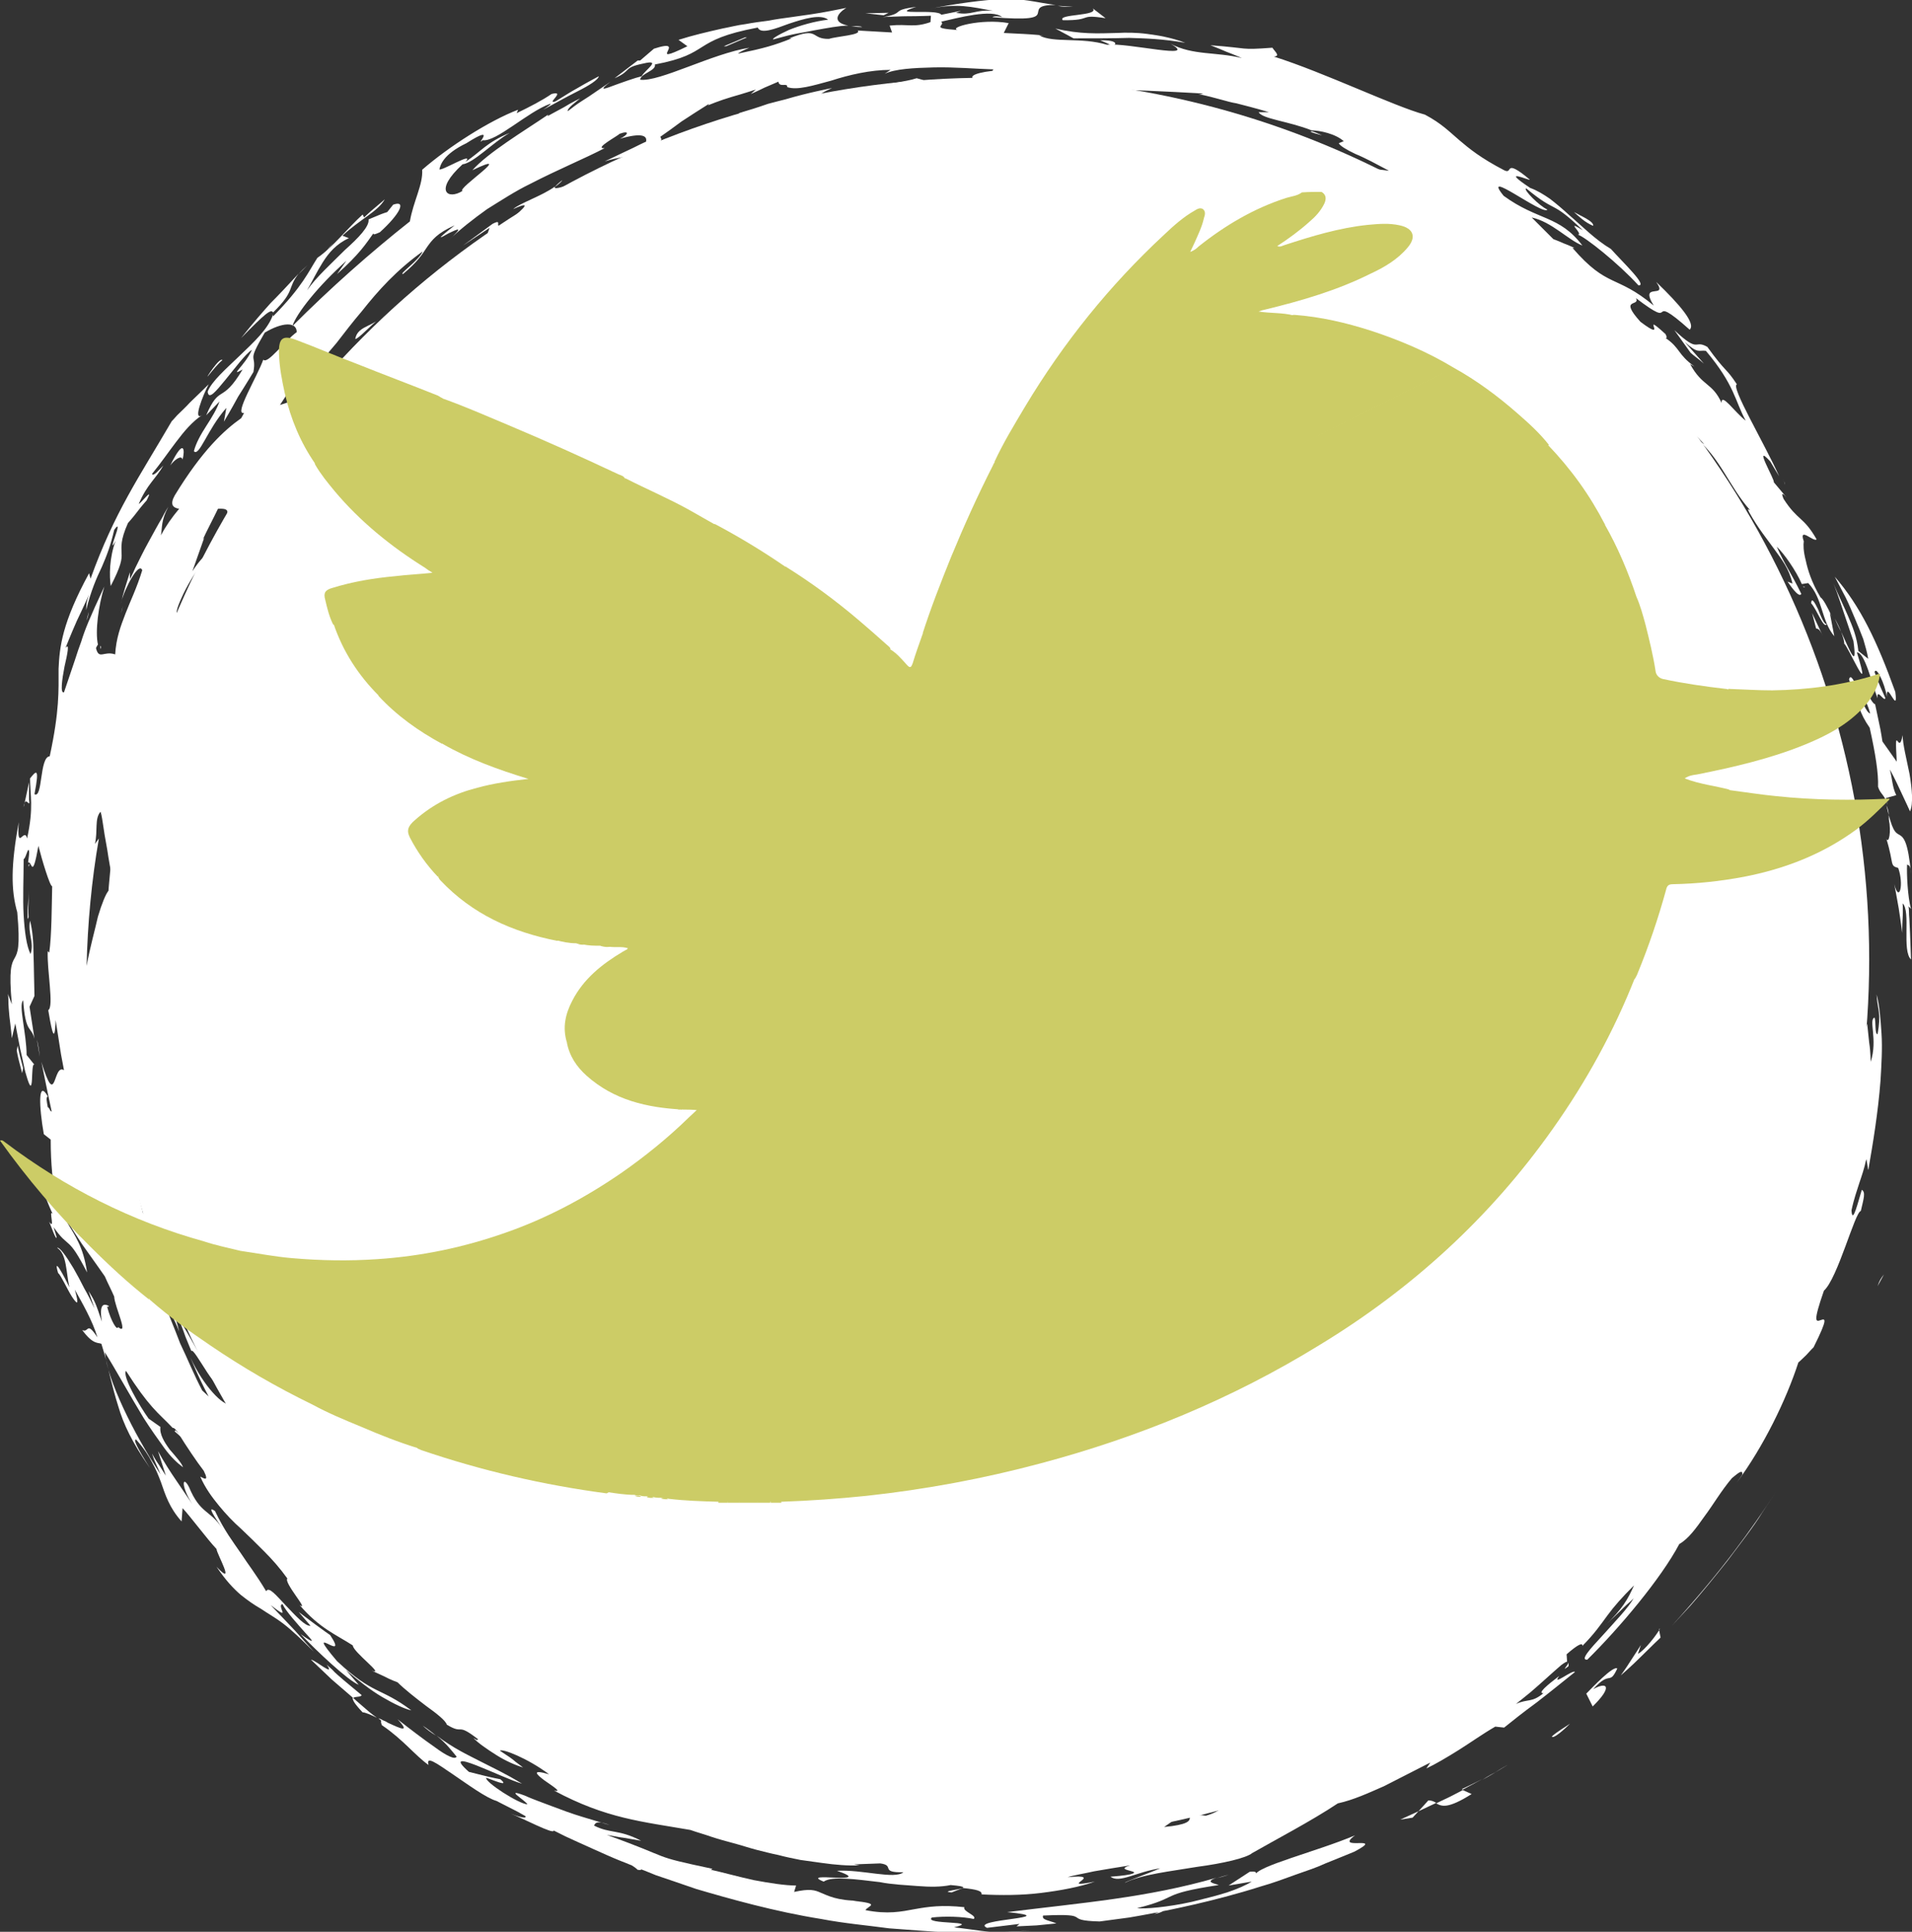 <?xml version="1.0" encoding="utf-8"?>
<!-- Generator: Adobe Illustrator 17.1.0, SVG Export Plug-In . SVG Version: 6.00 Build 0)  -->
<!DOCTYPE svg PUBLIC "-//W3C//DTD SVG 1.1//EN" "http://www.w3.org/Graphics/SVG/1.1/DTD/svg11.dtd">
<svg version="1.1" id="Layer_1" xmlns="http://www.w3.org/2000/svg" xmlns:xlink="http://www.w3.org/1999/xlink" x="0px" y="0px"
	 viewBox="74.6 53.7 388.6 392.6" enable-background="new 74.6 53.7 388.6 392.6" xml:space="preserve">
<rect x="74.6" y="53.7" width="388.6" height="392.6" fill="#333333" stroke="none"/>
<g>
	<circle fill="#FFFFFF" cx="275.3" cy="248.7" r="179.2"/>
	<g>
		<g>
			<g>
				<g>
					<g>
						<path fill="#FFFFFF" d="M458.5,220.2c0.5,2.6,0,5-0.5,4c1.6,5.2,0.6,5.4,2.4,5.9c1.2,3.4,0.2,7.2-0.8,3.3c0,0,0.5,2.5,0.9,4.9
							c0.4,2.5,0.7,5,0.7,5s0-1.5,0.1-3c0.1-1.5,0-3,0-3c1.7,1.6-0.2,9.6,1.7,11.4c0,0-0.1-2.7-0.2-5.4c-0.1-1.4-0.1-2.7-0.2-3.7
							c0-1-0.1-1.7-0.1-1.7l0.5,0.5c-0.7-2.4-0.9-7.3-0.8-9c0.3,0.2,0.7,0,0.8,1.9c-0.6-6.6-1.5-7.4-2.3-7.9c-0.9-0.5-1.5-0.7-2.7-6
							C458.4,218.2,458.5,219,458.5,220.2z"/>
						<path fill="#FFFFFF" d="M460.1,208.5l-2.9-4.1c0,0-0.1-0.5-0.2-1.2c-0.1-0.7-0.3-1.7-0.5-2.6c-0.4-1.9-0.8-3.8-0.8-3.8
							c-0.7,0.1-2.7-5.1-2.2-1.3c0.3,0.7,0.9,2,1.2,3.2c-0.8-0.2-1.7-2.6-2.4-4.6c-0.8-2-1.6-3.6-1.9-2.3c2.2,5.6,2,6.6,4.2,9.8
							c1.2,5.4,1.8,9.3,1.7,12c0.5,1.6,1.4,1.6,1.9,3.7c-0.1-0.4-0.2-0.9-0.3-1.4l2.1-0.6c-0.8-1.6-0.8-3.3-1.3-5.2
							c0,0,0.3,0.5,0.7,1.3c0.4,0.8,0.9,1.8,1.4,2.9c1,2.1,2,4.3,2,4.3c0.7-1.6,0.4-4.6-0.1-7.6c-0.6-3-1.4-6.1-1.4-7.9
							C460.5,207.7,459.6,199.8,460.1,208.5z"/>
						<path fill="#FFFFFF" d="M458.2,217.3c0,0.1,0,0.2,0,0.2C458.2,217.4,458.2,217.3,458.2,217.3z"/>
						<path fill="#FFFFFF" d="M133.8,348.6c1.1,1.4,1.8,1.5,2.1,1.6c0,0-0.7-1-1.8-2.5c-0.5-0.8-1.2-1.6-1.8-2.6c-0.6-1-1.3-2-2-3.1
							c-1.3-2.1-2.7-4.2-3.6-5.8c-0.9-1.6-1.5-2.7-1.5-2.7c-0.2,0.8,2.1,6.1-0.1,3c0.3,1.8,3.6,6,4.6,6.2l-1.5-0.8
							c3.3,3.3,3.4,7.1,1.2,4.9l0.2,0.3c0,0,2.7,2,5.4,4c1.3,1,2.7,1.9,3.8,2.6s1.7,1.2,1.7,1.2C137.8,351.2,137,353.1,133.8,348.6z
							"/>
						<path fill="#FFFFFF" d="M448.2,278c-0.3,2.6-0.1,3,0.1,2.7C448.3,279.8,448.3,278.9,448.2,278z"/>
						<path fill="#FFFFFF" d="M143,356.7c0,0,0.8,0.6,1.8,1.1c0.9,0.5,1.8,1.1,1.8,1.1C145.3,357.9,144,357.2,143,356.7z"/>
						<path fill="#FFFFFF" d="M110.3,344.4c-0.1,0-0.1,0-0.2,0.2l1.6,1.4c0,0,0,0,0,0C111.2,345.3,110.8,344.9,110.3,344.4z"/>
						<path fill="#FFFFFF" d="M216.1,403.6c0.4,0.1,0.7,0.2,1.2,0.4C216.9,403.9,216.5,403.7,216.1,403.6z"/>
						<path fill="#FFFFFF" d="M81.6,290.9c0,0,0.9,2.4,1.8,4.8c0.8,2.4,1.9,4.7,1.9,4.7c-0.9-1.1,0.6,3.5-0.7,1.6
							c0.3,0.7,1.5,4.1,1.5,3.1l-0.6-2c3.2,4.6,2.8,1.4,6.8,9.2c-0.4-2.7-1-4.5-1.7-6c-0.7-1.5-1.4-2.6-2.2-3.9
							c-0.4-0.9-0.7-1.7-0.9-2.4c0,0-0.3-0.5-0.7-1.1c-0.4-0.7-1-1.6-1.5-2.6c-1.1-1.9-2.1-3.8-2.1-3.8L81.6,290.9z"/>
						<path fill="#FFFFFF" d="M393.4,391.5l0,0.2C393.4,391.5,393.4,391.5,393.4,391.5z"/>
						<path fill="#FFFFFF" d="M393.4,392.3l0-0.7C393.2,392.2,391.8,393.6,393.4,392.3z"/>
						<path fill="#FFFFFF" d="M141.3,356.3c0.3-0.1,0.9,0,1.8,0.4l-2.6-1.7C140.7,355.3,141,355.8,141.3,356.3z"/>
						<path fill="#FFFFFF" d="M134.1,353.3l-4.6-6l-2.3-1.8C129,347.7,131.3,350.3,134.1,353.3z"/>
						<path fill="#FFFFFF" d="M206.2,398.3c13.5,5.8-4.2,0.4,1.8,3.6c3.9,1.5,5.6,1,8.1,1.7c-5.6-1.8-4.9-2.4-4.3-3
							c0.7-0.7,1.3-1.2-4.1-3.4c1.1-0.5,3.2,0,5.4,0.7c2.3,0.7,4.7,1.7,6.4,2.7c1.8,1.5,0.8,1.5-0.9,1.2c-1.7-0.3-3.9-0.9-4.7-0.3
							c4.5,1.4,3.8,0.9,6,0.7c3.4,1.3,7.1,2.1,10.5,2.7c1.7,0.3,3.2,0.7,4.6,1.2c1.4,0.4,2.6,1,3.5,1.8c5.2,0.9,5.1-0.1,8.2-0.5
							c0.4-0.8-1.4-1.4-3.6-2c-2.2-0.7-4.6-1.4-5.4-2.3c0.3,0.2,1,0.7,0.8,0.9c0,0-1.1-0.3-2.1-0.7c-1.1-0.3-2.1-0.7-2.1-0.7
							c3.9,1.7-1,1.6-3.3,1.1c-1.6-0.4-4.8-1.3-4.2-1.6c0,0,0.6,0.1,1.3,0.2c0.6,0.1,1.3,0.2,1.3,0.2c-1.5-0.7-3.3-0.9-5.1-1.3
							c-1.8-0.3-3.7-0.7-5.1-1.7c0-0.4,1.3-0.2,1.5-0.3c-4-0.2-7.5-1.5-13-3.2l3.7-0.3c-5,0.1-14.1-5.1-19.7-9.7
							c0.5,0.7,1.7,1.6,0.7,1.4c-3.8-1.8-5.8-4.6-3.7-4.4c-1.1-0.2-2.4-0.9-3.8-1.9c-1.4-1-2.9-2.3-4.5-3.6
							c-1.6-1.3-3.1-2.7-4.7-3.8c-1.6-1.1-3-2.1-4.4-2.7c0,0-1.6-0.6-4-1.6c-2.4-0.9-5.5-2.4-8.7-3.8c-3.1-1.6-6.3-3.2-8.6-4.5
							c-2.3-1.3-3.8-2.2-3.8-2.2c0.8,0.6,1.7,1.3,2.5,2.1c0.4,2.9,1.5,3.8-2.5,1.5c3.4,2.7,3.3,0.5,7.8,5.2
							c-2.3-1.3-4.1-0.4,0.1,4.1c3.1,2.4,6,4.4,9,6.1c2.9,1.7,5.9,3.1,8.8,4.3c5.8,2.5,11.8,4.5,18.2,7.1c-0.1,0.6,2.3,2.3,5.2,4.1
							c3,1.7,6.6,3.6,8.9,4.8c-2.4,0.3-6.1-1.2-9.9-2.9c2.2,1.3,6.2,3.4,9.1,4.9L206.2,398.3z"/>
						<path fill="#FFFFFF" d="M174.2,384c0.2,0.3,0.5,0.6,0.8,0.9C174.9,384.7,174.7,384.4,174.2,384z"/>
						<path fill="#FFFFFF" d="M193.6,394.6c-0.1,0-0.1,0.1-0.1,0.1c0.4,0.2,0.8,0.4,1.2,0.6C194.3,395,193.9,394.7,193.6,394.6z"/>
						<path fill="#FFFFFF" d="M141.4,360.8c-0.9-0.5-1.4-0.9-2.3-1.5c0.4,0.4,1,0.9,1.5,1.3C141.3,361.1,141.6,361.3,141.4,360.8z"
							/>
						<path fill="#FFFFFF" d="M141.1,357.1l0.7,0.1c-0.2-0.3-0.4-0.6-0.5-0.9C141,356.3,140.9,356.6,141.1,357.1z"/>
						<path fill="#FFFFFF" d="M259.1,423.8l1.5-0.2C259.7,423.6,259.3,423.6,259.1,423.8z"/>
						<path fill="#FFFFFF" d="M220.6,406.4c-4.9-1.6-1.2,1.6-8.1-1.1l2,0.9c-5.3-1.1-13.7-5.4-19.3-8.3c0.9-0.3-2.9-2.6-1.7-3.3
							c-1.9-1-3.8-1.9-5.6-2.6c-1.7-0.8-3.3-1.4-4.5-1.5c-2.1-1.7-5.9-3.3-8.4-5.6c0.8,1.4-5.3-1,2,3.2c-0.6-0.3-0.3,0.1-0.9-0.2
							c3.8,4,6.6,3.7,10.5,6.2c2,2.1-4.4-1.5-2.3,0.1c2.6,1.4,6.5,3.7,9.8,5.6c3.4,1.7,6.2,2.8,6.6,1.6c3.8,1.7,4.2,2.3,5.1,3.3
							c1.8,0.1,4,0.8,6.5,1.7c2.5,0.9,5.1,2.1,7.6,3c4.9,2,9.3,3.2,9.7,1.5c-1.2-0.3-2.7-0.7-4.4-1.1c-1.7-0.5-3.5-0.9-5.3-1.1
							L220.6,406.4z"/>
						<path fill="#FFFFFF" d="M147.6,367.5c0.2,0.2,0.5,0.6,0.7,0.8C148.1,368.1,147.8,367.8,147.6,367.5z"/>
						<path fill="#FFFFFF" d="M121.2,306.4l2.9,1.2c1.2,2.8,2.2,5,3.2,7.1c1,2,1.7,3.9,2.6,5.6c0.8,1.8,1.7,3.5,2.6,5.3
							c0.9,1.8,2.1,3.8,3.4,6c0.1,0.8-0.7-0.2-1.1-0.7c3.9,6.3,9.8,15.6,14.1,19.1c1.3,1.9,5,6.9,2.9,5.6c0.9,0.7,1.9,1.6,2.7,2.7
							c-0.4,0.8-2.1-2.1-2.7-1.7c0.7,0.8,0.8,1.3,1.1,1.3c-1.7-0.9-0.8,3.2-6.3-3.1c-0.6-3.7,3.9,4.3,4.3,1.4
							c-1.8-2.1-2.2-1.3-2.5-1.3c-2.2-2.7-1.7-3-1.2-3.2c-1.3-0.7-3.4-4.6-5.2-5.6c-4.1-5.5,1.5-0.6-1.1-4.2c0,0-0.8-0.2-1.6-0.4
							c-0.8-0.2-1.6-0.5-1.6-0.5l-3.7-6.5c-3-4.5-3.6-3.7-4.3-3c-0.7,0.6-1.7,1.2-5.2-4.1c0.9,0.5,1.1-0.6,0.9-2.5
							c-0.3-1.9-0.9-4.5-1.9-7.3c0.7,1.6,2.1,3.6,3.5,5.8c1.4,2.2,2.8,4.5,3.6,6.5c-1.7-6.2,4.4,7.3,4.4,3.6
							c-2.3-2.2-5-6.5-6.3-10.3l0.8,1.1c-1.8-3.8-5.1-5.8-6.7-11.5c-1.1-2.7-0.4-2.4,0.3-2.1C122,308.5,120.8,306.6,121.2,306.4z
							 M123.9,312.1c0,0,0.3,0.9,0.7,1.8c0.3,0.9,0.7,1.8,0.7,1.8C125.3,314.7,124.6,313.4,123.9,312.1z"/>
						<path fill="#FFFFFF" d="M436.9,150.9c0.2,0.4,0.4,0.9,0.5,1.3C437.4,151.9,437.1,151.4,436.9,150.9z"/>
						<path fill="#FFFFFF" d="M109.2,157.1l1.3-2.2C110,155.7,109.6,156.4,109.2,157.1z"/>
						<path fill="#FFFFFF" d="M139.8,106.2l2.5-3.1C141.2,104.3,140.5,105.3,139.8,106.2z"/>
						<path fill="#FFFFFF" d="M419,126l-0.1-0.1c-0.2-0.1-0.3-0.2-0.5-0.4L419,126z"/>
						<path fill="#FFFFFF" d="M247.6,59c0.6,0.1,1.3,0.2,2.2,0.2C249.6,59,248.8,59,247.6,59z"/>
						<path fill="#FFFFFF" d="M139.4,106.8c0.1-0.1,0.1-0.1,0.2-0.1c0.1-0.1,0.2-0.3,0.3-0.4L139.4,106.8z"/>
						<path fill="#FFFFFF" d="M92.6,178.1c-0.1,0.6-0.3,1.1-0.4,1.7C92.5,179,92.6,178.5,92.6,178.1z"/>
						<path fill="#FFFFFF" d="M99.6,176.8c-0.2,0.6-0.3,1.1-0.4,1.6L99.6,176.8z"/>
						<path fill="#FFFFFF" d="M82.1,265l0.6,3.5C82.5,266.8,82.3,265.7,82.1,265z"/>
						<path fill="#FFFFFF" d="M95,185c0,0.2,0,0.4,0.1,0.6C95.2,185.2,95.1,184.9,95,185z"/>
						<path fill="#FFFFFF" d="M441.4,173.1c0-0.1-0.1-0.1-0.1-0.2l-0.3,0L441.4,173.1z"/>
						<path fill="#FFFFFF" d="M447.5,179.4c0.4,0.9,0.8,1.8,1.3,2.7C448.4,181.1,447.9,180.1,447.5,179.4z"/>
						<path fill="#FFFFFF" d="M298.2,61.9c0.9,0.4,3,1.1,1.9,1.3C301.9,62.9,301.9,61.8,298.2,61.9z"/>
						<path fill="#FFFFFF" d="M422.5,165.1c0.5,0.3,1,0.7,1.5,1.2C423.2,165.3,422.4,164.6,422.5,165.1z"/>
						<path fill="#FFFFFF" d="M424,166.2c0.4,0.4,0.9,0.9,1.3,1.2C424.9,167,424.4,166.6,424,166.2z"/>
						<path fill="#FFFFFF" d="M275,77.9c-0.2-0.1-0.5-0.3-1-0.3C274.1,78,274.5,78,275,77.9z"/>
						<path fill="#FFFFFF" d="M449.4,184.5c0.7,0.3,5.9,12.4,2.6,1.8c1.6-0.1,3.1,6.5,4.2,9.3c-0.2-2.2,1.3,0.8,1.6,0
							c-0.6-1.4-1.4-3-2.2-5.3c0.3-1.3,2,2.1,2.5,5c-0.2-3.7,2.4,4.1,1.7-1c-3.7-10.3-7.1-17.4-12.3-23.4c0.7,1.4,1.5,2.8,2.2,4.2
							c0.7,1.4,1.3,2.9,1.9,4.3c0.6,1.4,1.2,2.9,1.7,4.2c0.4,1.4,0.8,2.7,1,4l-2-1.6c-0.3-2.9-1.2-5-2.1-7.1c-0.9-2.1-1.9-4.1-3-6.7
							c0,0,0.3,0.7,0.7,1.8c0.4,1.1,0.9,2.6,1.4,4.1c1,3,2,5.9,2,5.9c0.8,5.9-0.6,2.2-2.5-1.9C449.2,183.2,449.5,184.2,449.4,184.5z
							"/>
						<path fill="#FFFFFF" d="M435.4,181.4l0,0.2c0.1,0.1,0.2,0.3,0.3,0.4L435.4,181.4z"/>
						<path fill="#FFFFFF" d="M109.3,262.2l0.6,0.9C109.6,262.3,109.4,262.1,109.3,262.2z"/>
						<path fill="#FFFFFF" d="M438.5,172.3L438.5,172.3C438.4,172.3,438.4,172.2,438.5,172.3z"/>
						<path fill="#FFFFFF" d="M109.2,238.5c0,0,0.1,0.1,0.1,0.1C109.3,238.5,109.2,238.5,109.2,238.5z"/>
						<path fill="#FFFFFF" d="M80.6,229.3c-0.1,0-0.1,0.1-0.2,0.2C80.4,230,80.5,229.8,80.6,229.3z"/>
						<path fill="#FFFFFF" d="M109.1,238.4c0,0,0.1,0,0.1,0C109.1,238.4,109.1,238.4,109.1,238.4z"/>
						<path fill="#FFFFFF" d="M150.3,131.4c0,0-0.4,0.1-1,0.4C149.2,132,149.5,131.9,150.3,131.4z"/>
						<path fill="#FFFFFF" d="M133.8,148.3c-0.1,0.1-0.2,0.2-0.4,0.3L133.8,148.3z"/>
						<path fill="#FFFFFF" d="M292.7,55.1c-1.3-0.1-2.3-0.2-3.1-0.2C290.5,55.1,291.5,55.1,292.7,55.1z"/>
						<path fill="#FFFFFF" d="M109.3,238.6c0.1,0.3,0.3,0.6,0.4,1.2C109.5,239.1,109.4,238.8,109.3,238.6z"/>
						<path fill="#FFFFFF" d="M173.3,102.4c-0.2,0.2-0.3,0.4-0.5,0.6l0.4-0.2L173.3,102.4z"/>
						<path fill="#FFFFFF" d="M184.5,96.3c-0.3,0.3-0.4,0.6-0.5,0.8c1.8-1.4,4.6-3,6.9-4.4c2.4-1.3,4.4-2.6,4.5-3.5
							c-0.7,0.4-2.9,1.3-4.8,1.9c-1.9,0.7-3.6,1.2-3.2,0.5c-2.6,1.9-7.2,3.4-8.5,4.6c4.8-2.2,1.1,0.7-1.6,3c-2.9,1.4-0.1-1.3-2.6,0
							l-6,4.4l5.4-3.6l-0.8,2.3c0.2-0.2,0.3-0.3,0.5-0.5c4.3-3.4,4.8-3,5.3-2.7C179.6,99.5,180,99.6,184.5,96.3z"/>
						<path fill="#FFFFFF" d="M184,97.2c-0.5,0.4-1,0.8-1.3,1.2C183.5,97.8,183.8,97.5,184,97.2z"/>
						<path fill="#FFFFFF" d="M224.8,81.5c0.5-0.2,1.1-0.4,1.8-0.7C226.2,80.9,225.5,81.3,224.8,81.5z"/>
						<path fill="#FFFFFF" d="M124.5,340.7c0.2-0.4-2.1-6.2-3-5.6c0.8,1.7,1.7,3.3,2.5,5L124.5,340.7z"/>
						<path fill="#FFFFFF" d="M343.3,81.2c-0.7-0.3-1.3-0.6-2-0.8c-0.2,0-0.3,0-0.4,0C341.2,80.7,342.6,81,343.3,81.2z"/>
						<path fill="#FFFFFF" d="M188.9,90.3c-0.9,0.7-1.3,1.1-1.5,1.4C188,91.2,188.6,90.8,188.9,90.3z"/>
						<path fill="#FFFFFF" d="M342.7,83.7c0.7,0.6,1.8,1.5,1.8,2c1.7,0.8,3.1,0.8,4.8,1.4C347.3,86.3,345.2,85.1,342.7,83.7z"/>
						<path fill="#FFFFFF" d="M349.5,87l-0.2,0C349.4,87,349.4,87,349.5,87z"/>
						<path fill="#FFFFFF" d="M126.1,344.1c0.3,0.4,0.7,0.8,1.1,1.3l-0.7-0.6c0.7,1.3,1.3,2.6,2.1,3.8c0.4,0.4,0.7,0.8,1.2,1.4
							c-0.2-0.2-0.4-0.3-0.6-0.4c0.2,0.4,0.5,0.8,0.7,1.2c2.8,2.3,8.7,8.5,10.8,9.9c2.5,2.1,5.2,5,6.9,6.8c-1.6-1.6-3.7-3.9-3.6-2.8
							c1.3,2,2,3.7,3.3,5.5c1.3,1.8,3,3.8,6.5,6c0,0-0.9-0.8-1.7-1.6c-0.9-0.8-1.7-1.7-1.7-1.7s0.6,0.4,1.5,0.9
							c0.9,0.5,2.1,1.2,3.2,1.9c1.2,0.7,2.3,1.4,3.2,1.9c0.9,0.5,1.5,0.8,1.5,0.8c1.1,1.6-0.1,0.9-1.8-0.2c-1.6-1.1-3.7-2.8-4.5-3
							c6.7,4.9,10.2,11.6,14.5,12.4c-0.3,1.3-0.9,3.6,3.7,6.7c-2.4-3.4,3.2,1.2,1.4-1.9c1.9,0.5,4.8,3.9,5.5,3.3l-0.7,0.1
							c3.4,3.3,6.2,4.8,8.7,5.4c2.4,0.7,4.4,0.7,6.4,1.2c2.5,1.2,4.7,2.2,6.6,3.2c2,0.9,3.7,1.8,5.4,2.6c1.7,0.9,3.3,1.6,5.1,2.3
							c1.8,0.7,3.6,1.5,5.8,2.2c0,0.9,1.7,3.8,5.2,4.9c1.9-0.4,10,1.3,11.2,0.1c-6.1-2.3-5.4-0.3-9.3-1c-2.6-2.4,0.2-1.5-3.7-3.7
							c3.1,1.9,15.5,3.8,19,5.9l-1.4-0.1c2.9,1.2,4.5,2.5,6.8,3.6c1.1,0.6,2.4,1.1,4,1.4c1.7,0.3,3.7,0.4,6.4,0.2
							c0,0,1.3-0.1,2.5-0.1c1.3,0,2.5-0.2,2.5-0.2c-0.2,0.1-0.3,0.3-0.4,0.4c8.1,0.8,5.8,2.3,14.9,1.3c-0.7,0.1-0.3,0.2-1,0.3
							c2.6,0.5,5.2,0.2,7.6-0.2c2.4-0.4,4.7-0.9,6.6-1.3c2.4,1-0.5,1.2-1.9,2.2c9.2,0,18.7-3.5,23.9-6c0,0,0.4,0,0.9-0.1
							c0.6,0,1.3-0.1,2-0.2c1.4-0.2,2.9-0.3,2.9-0.3c-3.2,1.3-7.2,3.2-6,3.8c3.2-0.8,2.4-1.2,6.9-2c-0.6,0.9-2.3,2-4.3,3.4
							c9.6-0.9,1.5-3.1,8.5-2.3c2.9-0.8,4.3-2.3,4.3-3.3c0,0,1.4-0.1,2.8-0.2c1.4-0.1,2.8-0.2,2.8-0.2c0.2-1.3,6.5-3.3,10.5-5.2
							c0.3-0.7-3.7,0.2-5.1,1.1c0-0.9,4.1-3,6.8-4.1c1,1,5.4-1.1,9.2-2.9c3.8-1.9,7.1-3.6,6.2-1.5c2.9-1.6,6-3.7,9.2-5.7
							c3.1-2.1,6.3-4.3,9.3-6.5c3-2.3,5.8-4.4,8.2-6.6c1.2-1.1,2.3-2.1,3.3-3c1-1,1.8-1.9,2.6-2.7c1.3-0.7,3.1-2,4.3-2.7
							c1.2-0.8,1.8-1,0.9,0.7c1.9-1.9,3.6-3.6,5-5.3c1.4-1.7,2.6-3.4,3.8-5c1.2-1.6,2.4-3.3,3.7-5c1.3-1.8,2.9-3.4,4.6-5.5
							c0.4-0.2-0.3,0.7-1.1,1.7c-0.8,1-1.5,2.1-1.1,2.2c3.7-5.9,8.9-9.1,14.3-18.6c-0.9,1.6-0.8,2.3-0.7,2.6
							c-0.4-0.1,1.7-4.2,2.9-6.7c1-1.2-0.9,1.9-0.1,1.3c6-8.6,9.6-17.2,12.5-25.9c2.9-8.7,4.9-17.6,7.3-27.6
							c-1.3,5.7-0.5,8.2,0.1,8.5c0,0,0.4-1.4,0.8-2.8c0.4-1.4,0.7-2.8,0.7-2.8c-0.3-2.4,0.8-6.6,0.8-10.3c0.4-0.4,1-2.1,1.1-0.2
							c1.9-5.5,1.6-10.1,1.3-14.9c-0.2-2.4-0.5-4.9-0.6-7.6c-0.2-2.8-0.3-5.7,0-9.2c0,0,0.7,4.2,1.4,8.5c0.5,4.3,1,8.6,1,8.6
							l1.4-4.1c0,0,0.2,1.9,0.4,3.8c0.3,1.9,0.3,3.9,0.3,3.9c1.5-4.5-0.5-8.6,0.8-9c0.3,1,0,3.3,0.6,3.4c0.8-4.4,0-4.8-0.2-8.1
							c0.6,2.2,0.8,4.9,1,7.9c0.2,3,0,6.3-0.2,9.6c-0.5,6.6-1.6,13.1-2.4,17.7c-0.1,1.5-0.3-1.4-0.5-1.7c-0.4,1.9-0.9,3.3-1.4,4.8
							c-0.5,1.6-1.1,3.2-1.6,5.6c0.2,3.1,1.4-2,2.1-4.2c0.8,0.5,0.4,1.7-0.2,4.3c-1.2,0.2-4.7,13.7-7.5,16.2c-2.3,6.6-1.6,6.3-0.7,6
							c0.9-0.3,1.7-0.7-1.4,5.5c0,0-0.8,0.8-1.5,1.6c-0.8,0.8-1.6,1.5-1.6,1.5c-2.5,7.7-7.1,17.1-12.5,24.4l1.1-1.6
							c0.2-1.4-1.3,0.1-2.1,0.7c-2.2,2.6-3.8,5.4-5.6,7.8c-1.7,2.4-3.2,4.5-5.1,5.6c-3.7,7-12.2,17.1-18.7,23.5
							c-1.5,0.1,0.5-2.1,3-4.8c2.5-2.8,5.6-6,6.4-7.7c0,0-0.3,0.4-0.9,0.9c-0.6,0.5-1.3,1.2-2,1.9c-1.5,1.4-2.9,2.8-2.9,2.8
							c3.6-3.5,4.6-5.3,5.9-8.2c-2.5,2.5-4,4.2-5.4,6.1c-1.4,1.9-2.7,3.8-5.1,6.2c0.1-0.7-0.8-0.4-3.2,1.7l0.1,1.5
							c-0.1,0-0.4,0.1-1.2,0.7c0,0-2.3,2-4.5,4c-1.1,1-2.3,2-3.2,2.7c-0.9,0.7-1.5,1.2-1.5,1.2c2.4-1.1,3.2-0.2,5.6-2.2
							c-1.3,0.1,0.7-1.6,3.2-3.5c-1.7,2.3,2.8-1.4,3.2-0.8c-2.5,2-5.2,4.2-7.8,6.2c-2.6,1.9-5,3.8-6.6,5.1l-1.8-0.2
							c-2.6,1.5-5.1,3.3-7.5,4.8c-2.4,1.5-4.6,2.8-6.5,3.7l0.8-1.2c-3.2,1.6-6.4,3.3-9.4,4.8c-3.2,1.4-6.2,2.8-9.4,3.5
							c-5.4,3.6-12.7,7.4-17.4,10.1c-1.2,1-5.9,2.1-11.2,2.8c-5.3,0.9-11.1,1.5-14.6,3.2c-0.5,0,4.8-1.9,7.1-2.9
							c-4.8,0.7-8.3,3.1-10.1,1.7c5.4-0.4,5.2-0.9,4.3-1.1c-0.9-0.3-2.6-0.5-0.3-1.2c-2.5,0.4-5.1,0.8-7.3,1.2
							c-2.2,0.5-4.2,0.8-5.4,1.2c8.2-0.8-2.7,2.5,5.5,0.9c-3.1,1.1-6.9,1.8-10.9,2.3c-4,0.5-8.2,0.5-12.1,0.3c0.1-0.7-0.9-1-3.8-1.3
							l-2.3,0.9c-3.6-0.3,7-0.9-0.2-1.5c-1.9,0.4-4.2,0.4-6.7,0.2c-2.5-0.2-5.2-0.3-7.7-0.8c-2.5-0.3-4.9-0.6-6.9-0.7
							c-2-0.1-3.6,0-4.5,0.6c-2.7-1.1,0-0.9,2.4-0.8c2.4,0.1,4.4,0,0.3-1.4c5.1-0.3,11.7,1.8,13.5,0.3c-4.9,0.1-1.6-1.4-4.7-1.8
							l-5.4,0.2l1.2,0.2c-2.3,0.1-4.9-0.1-7.7-0.5c-1.4-0.2-2.8-0.4-4.3-0.6c-1.5-0.3-3-0.6-4.5-1c-1.5-0.3-3-0.7-4.6-1.1
							c-1.5-0.4-3-0.9-4.5-1.3c-1.5-0.4-3-0.8-4.5-1.3c-1.4-0.5-2.9-0.9-4.3-1.4c-9.8-1.7-17.1-2.3-27.7-8c1.8,0.4-0.3-0.9-2-2.1
							c-1.6-1.2-2.7-2.3,1-1.2c-4.4-3.3-9.6-5.3-10-4.8c4.1,2.7,1.4,1,4.7,3.4c-1.4-0.4-3.5-1.3-5.4-2.5c-1.9-1.2-3.8-2.5-4.7-3.5
							c1,0.7,0.7,0.3,1,0.3c-4.6-3.6-2.8-0.8-6.4-3c-0.2-0.8-2.1-2.3-4.2-3.8c-2.1-1.6-4.4-3.4-5.8-4.8c0,0-1.4-0.5-2.7-1.2
							c-1.3-0.6-2.6-1.2-2.6-1.2c3,1.2-3.8-3.8-3.8-5.1c-3.4-2.2-6.8-3.5-10.8-8.2c2.1,1.4-3.3-4.6-2.5-5.4
							c-1.5-2.1-3.1-3.9-4.7-5.5c-1.6-1.6-3.1-3.1-4.7-4.6c-1.6-1.4-3.1-3-4.5-4.7c-1.4-1.7-2.8-3.6-3.8-5.9c0.4,0.1,2,1.4,0.7-1.2
							c-1.4-1.8-3.6-5.1-4.9-7.2l0.1,0.1c0,0-0.1-0.1-0.1-0.1c-0.6-1-1.1-1.6-1.4-1.5c-1.5-1.6-2.8-2.7-4.2-4.3
							c-1.4-1.6-3-3.7-5.3-7.3c-0.8,1.1,2.8,7.2,4.6,9.7l2.4,1.7c-0.2,1.5,0.8,3.1,1.9,4.6c1.2,1.4,2.4,2.7,2.7,3.6
							c-1.1-0.8-2.5-2.1-3.8-3.9c-1.3-1.8-2.8-3.9-4.2-6.1c-2.8-4.6-5.6-9.7-7.9-13.4c0.5,5.6,5.7,16.3,11.3,24.8c0,0-0.4-1-0.9-2.1
							c-0.5-1-0.8-2.1-0.8-2.1s0.6,1.2,1.4,2.3c0.7,1.1,1.4,2.2,1.4,2.2s-0.4-1.3-0.8-2.5c-0.4-1.2-0.8-2.5-0.8-2.5
							c1.2,2.2,2.5,4.2,3.8,6.1c1.3,1.9,2.5,3.7,3.8,5.6c-3.1-4.3-2.7-7.1-1.3-4.4c2.3,5.5,4.2,4.6,6.7,8.3
							c-1.4-2.1-3.2-4.7-1.4-3.4c1.9,4,3.7,6.3,5.2,8.5c1.5,2.3,3.1,4.3,5.2,7.8c0.5-1.1,2.1,0.9,4,2.9c1.9,2,4,4.3,5,4.1l-2.4-2.8
							c0,0,1.6,1.2,3.2,2.4c1.6,1.2,3.2,2.3,3.2,2.3c4.1,6.2-5.8-3.2,1.4,5.3c7.5,7,8.7,5.2,15.1,10c-1.4-0.3-3.5-1.3-5.9-2.7
							c-2.4-1.4-4.9-3.4-7.4-5.5l2.6,3c-2.1-0.8-8.7-7-11.8-10.3c3.1,2.2,2.6,1.5,1-0.2c-1.5-1.7-3.9-4.3-4.7-5.9
							c-1.3,0.3,2.1,3.7-2.4,0.2c1.8,1.9,2.9,3,4.1,4.3c1.2,1.2,2.4,2.7,4.7,5.2c-2.6-2.6-4.5-4.4-6.2-5.7c-1.7-1.3-3.2-2.1-4.5-3
							c-1.4-0.8-2.7-1.7-4.2-2.9c-1.5-1.3-3.1-3-4.9-5.7c4.1,4.4,0-2.7,0-3.6c-1.9-2-5.3-6.6-6.9-8.3l-0.2,2.7
							c-2.5-2.8-3.3-5.4-4.2-8c-0.5-1.3-1-2.6-1.8-4c-0.7-1.4-1.7-2.9-3.2-4.6c-1.4-0.5,3.5,6.8,2.6,5.5c-3.4-4.9-5.2-8.6-6.3-12.4
							c-0.6-1.9-1.1-3.8-1.6-5.8c-0.5-2.1-1-4.3-1.8-6.8c-0.7-0.3-1.7,0.2-3.9-2.8c1.4,0.7,0.8-2,3.1,1.5c-1-3.4-3.1-7-4.6-9.7
							c1,3.5,0.4,2.9-0.6,1.4c-1-1.6-2.2-4.3-2.8-4.8c-1.1-3.7,1.3,0.8,2.3,2.9c-0.7-3-0.5-6.8-2.5-8c0.5-0.2,1.8,1.6,3.3,4.1
							c0.7,1.2,1.5,2.7,2.2,4.1c0.8,1.4,1.5,2.8,2.1,4.1l-1.2-3.5c1.4,2.2,1.5,2.7,2.7,6.2c-0.6-3.7,0.4-3.7,1.4-3.2
							c0,0.5-0.3-0.2-0.3,0.3c0.8,2.9,2,4.8,2.2,4c2.3,1.9-0.7-4.1-0.8-6.2c-0.6-1.4-1.3-2.7-1.9-4.1c0,0-2.3-3.3-4.6-6.5
							c-2.2-3.3-4.3-6.8-4.3-6.8c-1.2-3.1-1.5-5.5-1.8-7.7c-0.2-2.2-0.3-4.2-0.3-6.8l-1.4-1.1c-1-5.7-1.2-11.2,0.8-7.7
							c-0.4,0.3-0.2,1,0,2.2c0.2,0.1,0.4,0.4,0.5,0.7c0.1,0.1,0.2,0.2,0.3,0.2c-1.3-6-2-9.8-2.1-10.1c3.1,10.1,2.3,0.2,4.6,1.7
							c0,0-0.1-0.6-0.3-1.6c-0.2-0.9-0.4-2.2-0.6-3.5c-0.4-2.6-0.8-5.1-0.8-5.1c-0.2,6.3-1.1,0.2-1.5-2c1.2-0.7-0.3-8.3-0.1-12
							l0.3,0.3c0.5-3.4,0.5-9.3,0.6-13.5c-0.4,0.2-2.1-5.4-2.8-8.2c-1.3,7.3-1.3,2.9-2.1,3.4c0.1-0.8,0.3-2.1,0.2-2.3
							c-0.2-1.1-0.6,1.4-1.1,1.6c0,4-0.2,8,0,11.4c0.2,3.4,0.6,6.3,1.4,7.9c0.8-2.4-0.6-4.1-0.1-6.8c0.5,2,0.7,4.2,0.7,6.7
							c0.1,2.5,0.1,5.4,0.2,8.6l-1,2.2l1,6.5c-0.7-2.7-1.8-0.9-2.3-7.8c-1,0.9,0.7,6.8,0.7,11.1c0,0,0.4,0.5,0.8,1
							c0.4,0.5,0.8,1,0.8,1c-0.9-0.8,0.1,8.3-1.7,2c0,0-0.2-0.6-0.4-1.6c-0.2-1-0.5-2.3-0.8-3.6c-0.5-2.6-1-5.2-1-5.2l-0.7,3
							c0,0-0.2-2.2-0.5-4.5c-0.1-1.1-0.2-2.2-0.2-3.1c0-0.8-0.1-1.4-0.1-1.4l0.8,2.1c-1.3-14.4,2.4-4.3,1.1-18.7
							c-1.3-4.6-1.3-9.5,0.3-18.3c-0.4,6.4,1.1,0.8,1.7,3.3c1.4-6.4,0.6-8.7,0.6-12.2c1.2-1.5,2-2.5,0.9,3.2c1.7,1,1-7.6,3.1-7.7
							c2-9.3,1.8-13.3,1.8-17.8c0.2-4.4,0.7-9.3,6.2-19.4l0.3,1.1c4.9-13.6,9.8-20.5,16.5-32c0,0,0.5-0.5,1.1-1.2
							c0.7-0.7,1.7-1.6,2.6-2.6c1.9-1.8,3.8-3.7,3.8-3.7c-1.1,2.1-3.5,8-1.1,6.1c-2.3,1.5-3.9,3.5-5.5,5.6c-1.6,2.1-3.1,4.3-4.9,6.5
							c0.2,0.7,1.6-1,2.3-1.7c-1.6,2.8-3.3,3.8-5,7.8c0.4,0,3.2-3.8,1.6-0.7c0,0-1,1.1-1.9,2.3c-0.9,1.2-1.9,2.3-1.9,2.3
							c-1.6,3.6-1.3,4.8-1.3,6.1c0.1,1.3-0.1,2.6-2.2,6.7c-0.3-2-0.3-5.8,1-9.2c-1,1.9-0.6,0.5-0.1-0.9c0.5-1.4,0.9-2.9-0.2-1.3
							c-0.7,3.1-1.5,5.2-2.5,7.5c-1.1,2.3-2.2,4.8-3.2,8.8c0.1-1-0.1-1.3,0.6-3.2c0,0-1.2,2.7-2.5,5.4c-1.2,2.7-2.3,5.5-2.3,5.5
							c0.9-1.2,0.4,1.2-0.2,3.8c-0.5,2.6-0.9,5.5-0.1,5.2c1-3,1.7-5,2.2-6.5c0.5-1.6,0.9-2.7,1.3-3.8c0.7-2.3,1.7-4.8,4.7-11.2
							c-1.2,3.9-1.9,9.1-1.3,11.8c-0.1,0.1-0.2,0.3-0.4,0.7c0.6,2.5,1.6,0.5,3.9,1.3c0.2-3.3,1.1-5.7,2.1-8.3c1-2.6,2.3-5.2,3.4-8.8
							c-0.6-1.8-3.4,3.2-4.4,6.8c0,0,0.1-0.4,0.3-1c0.1-0.6,0.4-1.4,0.6-2.2c0.5-1.6,1-3.2,1-3.2l0,1.4c0,0,0.5-0.9,1.1-2.3
							c0.7-1.4,1.6-3.3,2.6-5.1c1-1.8,2-3.7,2.8-5c0.7-1.4,1.3-2.3,1.3-2.3c-1.5,2.8-1.2,4.1-1.5,5.8c1-1.9,2.2-3.6,3.7-5.4
							c-1.3-0.2-1.9-0.9-0.9-2.7c5.6-9.2,10.1-13.3,13.5-15.7c0.2-0.3,0.4-0.7,0.6-1.1c-2.2,0.6,2.7-7.4,3.9-10.8
							c0.9,1,4.2-3.7,6.8-5.6c0-2.2-3-2-6.5,0.1c-3.8,6.5-1.6,4-2.3,8c0,0-1.5,2.5-3.1,5c-1.4,2.6-2.9,5.1-2.9,5.1l0.5-2.8
							c-3.9,4.4-5.5,10-6.6,8.8c0.4-1.6,1.4-3.4,2.5-5.1c1.1-1.7,2.2-3.5,2.7-5l-2.7,2.8c2.8-6.5,3.1-2.1,7.4-9.3
							c-2.9,1.6,0.4-0.7,1.9-4c-1.3,0.8-3.5,3.8-5.4,6.1c-1.9,2.3-3.4,4.2-3.6,2.4c0.8-2.1,3.7-4.6,6.5-7.3c2.8-2.7,5.8-5.4,6.8-8.4
							v0.4c6-6.1,7.2-9.1,9-11.9c3.1-2.1,6.2-6.1,9.2-8.8l0.3,0.6c0,0,1-1,2.1-1.9c1.1-0.9,2.1-1.8,2.1-1.8
							c-1.4,2.5-5.1,4.1-8.6,7.4l1.3,0.5c-2.6,1.2-4.1,3-5.3,4.9c-1.2,1.9-2.1,3.8-3.2,5.7c1.8-2.6,5-5.5,7.7-8.2
							c2.8-2.5,5-4.8,4.8-6.2c0,0,0.9-0.4,1.9-0.8c0.9-0.4,1.9-0.7,1.9-0.7l1.2-1.5c2.8-1,1.4,1.9-2.7,5.6c-0.9,0.4-1.4,0.6-1.3,0.2
							c-1.5,2.1-2.8,4.2-7.4,8.3l1.9-2.7c-5.7,5.1-10.1,10.6-11,13.3c7.8-7.8,15.8-14.9,23.9-21.3c0.7-4.1,2.7-7.5,2.5-10.5
							c5.4-4.7,13.7-10,19.5-12.2l-0.3,0.7c2.7-1.3,5.2-2.6,7.1-3.9c3.1-0.8-1.3,2.2,0.8,1.5c0,0,0.5-0.3,1.3-0.8
							c0.8-0.5,1.9-1.2,3-1.8c2.2-1.3,4.5-2.5,4.5-2.5c-0.1,0.7-2,1.9-4.4,3.1c-2.4,1.2-5.2,2.8-6.9,3.7c0.6-0.4,1.9-1.3,1.4-1.2
							c-4.5,1.6-11,7.8-13.7,7.4c-1.8,1.5,3.3-3.6-3.3,0.6c-4.8,2.3-5.3,4.5-5.5,5.3c0.3,0.5,7.3-3.8,5.3-1.5c3.3-2.2,4.2-3.9,9-5.9
							c-3.5,2-7.3,6.1-9.6,6.4c-5.9,5.4-3,7.3,0,5.4c-1.3-0.4,11.2-8.6,2-4.2c3.2-3.6,10.4-7.9,15.4-11.3l-0.1,0.3
							c0,0,1.6-0.9,3.3-1.8c1.6-1,3.3-1.8,3.3-1.8c-0.8,0.7-2.7,2-2.5,2.6c0,0,0.5-0.4,1.3-1c0.8-0.6,1.9-1.3,3-2
							c2.2-1.5,4.4-3,4.4-3c-2.4,1.8-1.5,1.6,0.3,0.9c1.9-0.7,4.7-1.7,6-2c0.7-1.3,4.2-3.5,0.4-2.6c-4.4,0.9-2.2,1.4-5.9,3l4.7-3.6
							l0.5,0c0,0,0.7-0.6,1.4-1.2c0.7-0.6,1.4-1.2,1.4-1.2c7.4-2.4-2.2,3.9,6.8-0.5l-1.8-1.3c2.8-0.9,5.8-1.6,8.9-2.3
							c1.6-0.3,3.1-0.7,4.7-0.9c1.6-0.3,3.1-0.5,4.7-0.7c1.5-0.3,3-0.5,4.5-0.7c1.5-0.2,2.9-0.4,4.2-0.6c2.7-0.4,5.1-0.9,7.1-1.3
							c-2.1,1.3-2.8,3,0.4,3.6c-1.7,0-4.3,0.5-7.1,1c-1.4,0.3-2.8,0.5-4.2,0.8c-1.4,0.3-2.7,0.7-3.9,1c-0.5,0,0.9-0.9,3.1-1.9
							c2.2-0.9,5.3-1.8,8-2.1c-1.5-1.2-4.9-0.2-7.9,0.8c-3,1.1-5.8,2.2-6.4,0.8c-13.8,2.6-9.2,5.3-20.9,7.5c0.3,1.3-2.9,1.8-3,3.1
							c3.9,0.5,14.6-5.3,22.2-6.5c-0.7,0.3-2.1,0.9-2.3,1.2c5.3-1.1,7.4-1.7,10.9-3.1l-0.5,0c6.2-2.5,4.2,0.2,8.1,0.1
							c1.4-0.5,6.8-0.8,5.8-1.7c0,0,1.8,0.1,3.5,0.2c1.8,0.1,3.5,0.2,3.5,0.2l-0.5-1.4c3.9-0.4,4.8,0.5,8.3-0.7l0.1-1.3
							c0,0-2.5,0.1-4.9,0.1c-1.2,0-2.5,0.1-3.4,0.1c-0.9,0-1.5,0.1-1.5,0.1c4.9-0.9,1.3-1.4,6.8-2.1c-6.1,1.9,4.4,0.3,5.1,1.6l4-0.8
							l-1,0.4c3.2,0.6,3.8-0.7,7.5-0.4c-4.4-0.8-7.3-1.6-12.8-0.4c4-0.9,12.1-2,14.2-1.9c4.3-0.4,7.3,0.6,11.3,1.1
							c-3.9,0-3.3,1-3.6,1.8c-0.3,0.8-1.6,1.3-9.2,0.7c0.3-0.3,1.5-0.2,2,0c-2-1.8-9.2,0.2-12.4,0.9c0.9,0.9-2.5,1.3,3.3,1.7
							c-1.9-0.5,4.8-2.4,10.4-1.4l-1,2c0,0,2,0.1,4,0.2c2,0.1,4,0.3,4,0.3l-0.8,0c2.9,1.6,8.5,0.3,13.8,1.9
							c4.1-0.5,18.9,3.2,12.9-0.2c4.6,2.4,9.2,1.6,14.5,2.9c0,0-1.6-0.7-3.2-1.3c-1.6-0.7-3.2-1.3-3.2-1.3c8.2,0.6,5.7,1,12.6,0.5
							c0.5,0.8,1.7,1.7,0.3,1.8c10.4,3.3,24.4,10.1,30.7,11.8c3.4,1.8,5,3.5,7,5.2c2,1.7,4.3,3.6,9.1,6.1c1,0.5,0.9-0.2,1.3-0.4
							c0.3-0.2,1.2,0,3.9,2.3c0.3,0.4-6.5-2.7,0.1,1.7c1.4,0.5,2.7,1.3,4,2.2c1.3,1,2.6,2.1,3.9,3.3c2.7,2.3,5.3,5,8.5,6.9
							c2.6,2.9,7.5,7.5,5.6,7.4c-4.1-4.5-10.9-9.9-12.3-10.3c1.2-0.1-2.9-3.3,1-0.9c-6.7-6.4-5.1-3.2-11.5-8.5
							c-0.8,0.1,2.7,3.6,4.3,4.3c-0.9,1.3-13.7-8.7-8.9-2.8c7,5.1,11.3,3.9,16,10.1c-3-1.2-6.2-4.8-10.3-5.7c0,0,0.3,0.3,0.7,0.7
							c0.4,0.4,1,1,1.5,1.5c1.1,1.1,2.2,2.2,2.2,2.2s1.1,0.4,2.2,0.9c1.1,0.4,2.1,0.9,2.1,0.9l-0.4,0c7.2,8.3,8.8,5.3,16.5,11.7
							c-3.1-5,3.1-1.1,0.5-4.8c4.9,4.7,8.1,8.5,6.8,9.7c-4.7-4.2-5.2-3.9-5.6-3.6c-0.4,0.3-0.7,0.7-5.3-2.8c0.9,1.8-3.6-0.2,0.9,4.8
							c6.1,4.6-0.5-2.6,5.1,2.5c0.2,0.4,0.4,0.9,0,0.8c3,2,2.4,3.3,5.9,5.8l-0.9-0.5c2.5,4.6,4.5,3.7,6.4,7.9
							c-0.1-2.2,2.6,1.8,4.9,3.6c-2.2-4-2.2-7.2-8.1-14.2c-1.5-0.2-1.5,0.7-4.3-1.8l3.9,4.4c-1-0.9-1.8-1.4-2.7-2.2l-3.3-4.6
							c5.2,4.9,3.9,1.8,6.7,3.4c3.9,5.4,3.7,4.1,6,7.6c-1.3,0.5,5.5,11.8,8.6,18.7c-0.6-1-1.4-2.3-1.8-3c-3.7-4.1,1,3.8,0.7,4.2
							l2.6,3.1c-0.5-0.6-1.3-1.3-0.6,0.3c2.9,4.5,4,3.5,6.7,8.2c-0.5,0.7-3.7-2.7-2.6,0.4c-0.1,0.7-0.1,2,0.4,3.9
							c0.4,1.9,1.2,4.5,3,7.5c0.5,0.3,1.4,1.9,2.3,3.9c-0.2-0.3-0.3-0.6-0.4-0.7l0.9,4.7c-2.7-3.2-2.3-7.7-5.3-10.8l-1.3,0.2
							c-1.2-2.8-3.7-6.3-5.1-7.6c1.9,4.2,2.7,4.9,5,9.6c-0.5,1-2.5-2.1-2.8-2.5l1,0.4c-0.7-3.1-2.2-4.9-3.7-7
							c-1.5-2.1-3.2-4.1-5.1-7.5c-0.5-1-0.1-0.5,0.2-0.4c-4.2-4.7-6.1-10.7-11-14.6l1.7,1.2c-0.7-0.7-1.6-1.7-2.6-2.7
							c-1-1-2.3-2.1-3.6-3.3c-2.5-2.4-5.6-5-8.7-7.5l-0.4,0.3c0.3,0.8-1.6-1.4-2.5-2.6h0c-1.6-1.2-3.1-2.4-4.6-3.5
							c-1.5-1.1-2.9-2.1-4.2-2.9c0.5,0.9,1.2,2,2.2,3c1.3,0.4,5.8,5.9,6.2,4.3c1.7,2.9,6,6.2,7.2,8.4c-1.1-2-0.3-1.6,0.8-0.7
							c1.1,0.9,2.6,2.4,3.2,2.5c0.1,0.9,1.2,2.1,2,3.3c0.8,1.1,1.4,2.1,0.8,2.2c0.3,0.9-0.6-2.3-2.4-3.3c-1.9-1.5-0.7,0.3,0.3,2
							c1,1.7,1.8,3.4-0.2,1.3c5,5.4,9.9,13.7,14.5,19.8l-1.7-3.9c1.7,2.9,5.4,10,5.2,10.8c-1.3-2.2-2.5-4.8-4.3-7.5
							c-1.1,0.4,3.5,6.8,3,7.5c0,0,0.4,0.5,1,1.1c0.5,0.7,1.3,1.7,2,2.6c1.5,1.9,2.9,3.8,2.9,3.8l-1.6-3.8c1.8,2,4.4,10.3,6.1,16.4
							c-1.4-1.4-2.2-3.7-3.1-6.3c-0.9-2.6-1.8-5.7-3.5-8.5c-2.6-4.1-0.4,3.4-2.6-0.5c0.1,1.3,1.4,3.9,2.3,5l0.3,1.8
							c-1.4-1.6-3.1-4.4-4.8-7.4c-1.7-3.1-3.7-6.2-5.7-8.5c0.4,0.4,0.8,0.7,1,0.8c-1.7-4.3-3.9-8.4-6.8-11.8
							c0.8,2.3,1.7,2.8,2.5,3.9c-0.2,0.3-2.7-3.1-3.9-4.2c1.8,3.7-0.4,1.2,0.8,3.5c-1.8-2-2.8-4-4.5-6.7c-0.5-1.7,1.5,0.7,2-0.1
							c-2.4-2.4-1.6-4.9-5.4-8.3c3.8,5.4-2.5-0.3-4.3-1.7l0.6,0.9c-2-1-3.1-2.3-3.4-4c2.1,1.7,3.4,4,3.7,2.8c-1.1-1.4-2.3-2.7-3.8-4
							l1.7,0.9c0,0-1.5-1.6-3-3.3c-1.4-1.7-3-3.2-3-3.2c-1.6-0.4-4-1.3-5.8-1.3c-0.9-2-3.5-3.5-5.1-4.7l0.9,0.4
							c-1.1-1.6-3.4-3.7-5.5-5.3c-2.1-1.7-4.1-2.8-4.6-2.8c-0.4-0.5,0.5-0.3,1.9,0.2c1.4,0.5,3.1,1.3,4.5,1.9
							c2.8,1.1,3.9,0.8-3.8-5.2c-5.9-4.6-5.1-1-9-2.8c0,0,0.3-0.1,0.1-0.4c-2.5-2-3.3-1.5-5.7-2.6c1.4,1.3,3.6,3,4.5,3.2
							c-0.7,0.1-2-0.8-3.5-2c-1.5-1.1-3.2-2.2-4.4-2.5c3.5,0.4-4.9-3.8-2.4-3.2c-2.5-2-5.4-3.7-8.1-4.7c-2.8-1-5.3-1.7-7-1.9
							c-3.1-3.5-6.9-2.9-13.1-6.2c1,0.4,2.9,0.9,4.2,1.6c4.2,0.3-6.5-3.3-0.4-2.1c-1.3-0.3-0.3,0.6,1,0.9c2.3,0.7,4.5,1.2,4.2,0.4
							c0,0-1.2-0.9-2.4-1.6c-1.3-0.8-2.5-1.6-2.5-1.6l2,0.5c0,0-1.9-1.2-3.8-2.3c-1-0.6-1.9-1.2-2.7-1.6c-0.8-0.4-1.2-0.7-1.2-0.7
							c-0.3,0.2,0.4,0.7,0.7,1c-9.5-4.1-21.2-6.2-30.1-7.7c-0.6,0.8-2.2,1-4.5,1.1c-2.3,0.1-5.2-0.3-8.3-0.3
							c-3.1-0.1-6.3-0.4-9.3-0.2c-2.9,0.1-5.5,0.3-7.3,0.9c1.9-1.1,3-2.8,1.8-3.5c1.6-0.1,5-1.4,8.7-1.1c0.6,0.6,5.1,1.6,2.1,2
							c10.2,0.4-1.3-1.6,1.8-2.7c-11.5-0.4-18.1,1.9-25.1,3.2l-0.2-0.4c0,0-1.3,0.3-2.6,0.6c-1.3,0.3-2.6,0.6-2.6,0.6
							c2.2-0.1,3.3,0.4,3.1,0.8c-0.2,0.5-1.6,0.8-4.4,0.9l0.7-0.2c-1.6-0.2-4.1,0.1-6.7,0.6c-2.6,0.6-5.4,1.3-7.9,1.7
							c0,0-0.8,0.4-1.5,0.9c-0.8,0.5-1.5,0.9-1.5,0.9c-4.8,1-5.6-1.1-7.5-1.8c-3.8,1-6.7,2.2-9.2,3.7c-2.5,1.4-4.7,2.8-7,4.4
							c-1.3,0.1-4.8,1-7.1,1.8c-2.4,0.7-3.8,1-1.2-0.8c-6.2,3.7-2.7,7.4-14.4,10.7l2.3-2.3c-5,2.9-10.7,6.9-15.5,10.8
							c-1.2,1-2.4,1.9-3.5,2.8c-1.1,0.9-2.1,1.8-3.1,2.6c-1.9,1.5-3.5,2.7-4.7,3.4c0.6-2.6-2.7-0.9-6.6,1.4c-3.8,2.4-8.2,5.5-10,5.2
							c0.9,0.1-2,3.5-2.1,4.2c-1,0.4-2.3,1.4-2.9,3.1c1.7-1.5,1.8-0.4,2.1,0.2c0.3,0.6,0.6,0.6,3.1-3c-0.8,2.3-1.7,4.8-3.2,7.6
							c-1.6,2.8-3.5,6-6.5,9.7l-1-0.9l4.9-5.7c-1.3,0,1.3-3,2-4.4c-2.5,2.5-3.7,3.6-4.4,4c-0.7,0.4-0.8,0-1-0.4
							c-0.2-0.7-0.4-1.4-4.9,4.4c-0.1,1.7,0.1,0.7-1.8,4c1-1.5,0.4-2.3-1.2,0.1l-0.7,2.8c-2.3,1.5-1.5-0.5-0.4-2.4
							c1.1-2,2.3-4,0.3-2.6c2.3-5.3,8.4-13.4,5.9-13c-6.5,7-2.9,8.5-9.2,16.1l-1.2,0.5c-1.5,3.2-0.8,4.3-1.2,6.2
							c-0.4-0.1-1.2,0.5-2.4,2.3c-1.5,5.8-2.9,9.4-3.6,14.9c1.3-3.3,2.3-5.5,3.3-7.3c1-1.7,1.9-2.9,2.8-4.2
							c1.8-2.5,3.7-4.9,7.2-11.2c-0.9,2.1-5.9,10.9-4.5,12.4l-1.1-0.8c-1.8,4.3-3.3,8.7-6.2,13.7c0,0,0.2-0.9,0.4-1.8
							c0.2-0.9,0.5-1.7,0.5-1.7c-1.3,3.6-3,6.4-4.5,9c-1.4,2.7-2.7,5.2-2.7,8.4c0.8-2,1.5-3.6,1.8-4.9c-1,3.9-2.6,8.5-4.2,12.5
							c0,0-0.1,2.3-0.2,4.6c0,1.1-0.1,2.3-0.1,3.1c0,0.8,0,1.4,0,1.4c-0.6-0.2-1.9,5.2-2.3,2.3c-0.6,1.5-1,2.8-1.2,4.1
							c-0.2,1.2-0.2,2.3-0.2,3.4c0.1,2.1,0.3,3.8,0.2,5.6c-1.1,3.1-1.1,1.7-1-0.6c0.2-2.3,0.5-5.5-0.3-6c-0.5,2.2-1.1,4.5-1.4,6.7
							c-0.3,2.2-0.5,4.4-0.7,6.5c-0.2,4.2,0,7.9,0.4,10.5c0.3-1.8,0.7-2.7,1-2.6c-0.5,0.2-0.5,3.9-0.6,5.9l0.8,1.4
							c-0.7,3.3-1.2,2.9-1.7,0c-0.3,3.3,1.5,7,0.3,10.4c-0.5-2.7-0.8-5.9-0.7-8.7c0.1-2.8,0.2-5.3-0.1-6.8c0.3,5.8-0.5,8.7-0.9,12
							c-0.3,1.7-0.6,3.4-0.6,5.7c0,2.3,0.2,5.1,0.8,8.7c-0.4,0.2-1.5-2.2-1.1,0.7c1.2,6.6,2,1.5,3.2,3.4c-1.2-4.9-0.8-7.3,0-10.3
							l0.8,1.3c-0.3,0.2-0.2,3.4-0.4,4.3l1.5,0.7c-1.6-0.2-2.2,5-1,8.8c0.4-4.1,0.7-3.1,2.2-4.4c1.1,2.6,1.1,4.2,0.9,5.8
							c-0.1,1.7-0.3,3.5,1.3,6.3c-0.7-0.3-2-5.6-1.5-0.9c0.8,3.8,1.9,3,2.8,5.4c-1.9-2.5-2.7-1.6-4.9-4.4c-1.5-6.8-0.5-2.8-2.3-9.4
							l-0.1,5.9c-1.3-5.8-2.2-4-2.8-4.4c0.5,10.4,3.3,7.3,4.4,13.7c1.6,2.9-1.2-6,0.8-1.4c1.2,6,1.1,1.2,3.5,7.6l-0.9-0.9
							c-0.2,2.2,1.3,4,2.2,6.2c1.3,2.3,3.3-4.1,6.9,5.8c-0.5-0.3-0.8-0.4-1-0.4c0,0-0.9-0.3-2.2-0.9c-1.3-0.6-3-1.4-4.7-2.2
							c-1.7-0.9-3.5-1.7-4.8-2.4c-1.3-0.7-2.1-1.1-2.1-1.1c3.3,11,8.1,23.4,14,35.3c-0.1,1.9-1.8,0.1-3.3-2.2
							c-1.5-2.3-3-4.9-3.2-4.3c0,0-0.6-1.4-1.2-2.9c-0.5-1.5-1.1-2.9-1.1-2.9c0.8,0,6,11.5,4.9,5.8c-5.4-9.4-6.3-14.3-11.4-23.4
							c-1.1,3.8,4.9,12.7,6.3,19.4c-1-2.7-2.3-4.7-3.4-6.8c1.1,3,2.4,6,3.6,9.2c1.5,3.1,2.8,6.4,4.5,9.6l1.3,1.2
							c-2.3-4.3-3.5-7.5-3.7-7.9c2.7,5.9,6.7,9.9,8.1,9.5l-0.5-1l1.6,1.8C124.7,341.5,125.4,342.8,126.1,344.1z M447.6,291.2
							c0.1,0.4,0.2,0.8,0.3,1C447.7,292,447.5,292.2,447.6,291.2z M94.7,224.1c-1.5,8.6-2.3,17.4-2.5,25.9c0.7-3.8,1.7-7.3,2.3-10
							c0.8-2.7,1.6-4.6,2.1-5.2c1.2-1.3,1.1,2.3,0.9,14.7l0.3,1.6c0.1-1.6,0.3-3.8,0.4-6.2s0.1-5.1,0.2-7.7c-0.4-2.1-1.4-6.7-2-10.8
							c-0.4-2.1-0.7-4-0.9-5.4c-0.2-1.4-0.4-2.3-0.5-2.3c-1.2,1.4-0.5,3.8-1.1,6.5L94.7,224.1z M100.7,218.9
							c1.2-4.7,0.3-3.7-0.2-4.6c-0.2,1.7-0.4,3.4-0.7,5C100.2,218.7,100.4,218.5,100.7,218.9z M99.9,214.5c-0.1,0.5-0.2,1-0.3,1.2
							L99.9,214.5z M105.8,307.8c-0.1-0.2-0.1-0.3-0.2-0.5c0.3,1.1,0.7,2.2,1,3.4C106.6,310.3,106.3,309.4,105.8,307.8z M104.3,298
							l-1.4-0.8c0.3,1,0.5,2.1,0.8,3.2C104,299.9,104.4,299.4,104.3,298z M102,266.7c-1.5-1.8-2.1-8.4-3.7-8.7
							c-0.4-0.4-0.5,1-0.5,2.6c0.1,1.8,0.2,3.6,0.3,5.6c0.2,0,0.5,0.4,0.8,1.1c0-2,0.3-3.3,1.3-2.6c-1.7,5.2,2,4.3,2.1,9.7
							C103.6,275.8,102.6,268.2,102,266.7z M387.6,110.2c0,0.2,0.2,0.8,0.5,1.6l-3.5-1.8c-1.3-1.1-2.4-2.3-3.5-3.4
							c-1.1-1.1-2.2-2.2-3.3-3.2c-2.2-2.1-4.6-3.7-7.8-4.6c-2.1-2-2.9-3.7-3.8-5.1c1.2,0.8,2.3,1.5,3.2,2.2
							c8.2,3.4,9.5,5.6,10.6,7.3c0.5,0.9,0.9,1.7,2,2.8C382.9,107.2,384.5,108.5,387.6,110.2z M318.1,72.8c0.7,0.1,1-0.1,1-0.1
							c-15.8-0.9-28.3-1.1-36.6-1.6c0.8,0.6,3,1.2,5.4,1.8c2.4,0.6,5.1,1.1,6.8,1.6c0,0-0.8,0.2-1.6,0.4c-0.8,0.3-1.6,0.5-1.6,0.5
							l-1.8-1.2l-5.4,0.8c1.4,1,5.7,1.1,8.4,2c0.2-0.2,9.5-0.7,12.2-0.9c0,0-1.8-0.6-3.6-1.1c-1.8-0.5-3.6-0.9-3.6-0.9
							c1.9,0.5,11.6,1.8,15.5,2.4c0.1-0.3-1.4-1.1-3.1-1.6c-1.7-0.5-3.6-0.7-4.2-0.1c-0.6-1.1,7.1,0.3,2.4-1.6
							c3-0.1,6.7,0.9,10.2,1.8c3.5,1,6.7,2.3,8.7,3.1l0.2,1.8c4.3,2.1,3.6-0.8,8.7,1.8c-6.6-1.9,0.5,2-4.7,0.4
							c1.4,1.2-0.5,1.6,4.6,3.3c5-0.3,4.8,3.2,9.4,3.3c2.3,1.8-3.3-0.1,1.7,2.5c3.2,0.8,4.7,1,5.6,0.9c0.9-0.1,1.2-0.7,1.7-1.3
							c-2.6-1.6-4.4-1.8-6-2c-1.6-0.2-3.1-0.3-5.3-1.5c0,0,2.5,0.4,5,0.8c1.3,0.2,2.5,0.4,3.5,0.6c1,0.2,1.6,0.3,1.6,0.3
							c-1.5-1.2-2.7-1.7-3.8-2.1c1.9,0.7,3.6,1,5.1,1.2c0.9,0.1,1.7,0.2,2.4,0.3c-1.3-0.7-2.5-1.3-3.6-1.9c-1.2-0.6-2.2-1.1-3.2-1.5
							c-1.9-0.9-3.2-1.7-3.4-2.2l1-0.4c-1.6-1.5-4.9-2.2-6.5-2.2c-4.8-1.9-10-2.3-10.8-3.7l2.1,0c-3-0.9-4.7-1.3-6.6-1.8
							C324,74.4,322,73.6,318.1,72.8z M131.5,136c2.3-0.7,4.5-1.5,7.7-3.7c3.1-2.2,7-6,13.2-12.3l-0.9,1.1c1.9-1.2,3.5-2.7,5.1-4.2
							c1.6-1.5,3.1-3.2,4.6-4.9c3.2-3.3,6.6-6.8,11.6-9c-3.7,3.9-3.5,3.6-6.5,9.1l3.9-4c-0.3,2.1,3.7-1.7,7-4l-1.9,3.5
							c-1.1,0.5-3,1.6-4.5,2.6c-1.5,1.1-2.6,2.1-2.4,2.2c0.5-0.5-1.5,0.3-4.1,1.8c-2.5,1.5-5.6,3.7-7.4,5.6c1.2,0.5,9.2-7.1,6.8-2.3
							c2.7-3.5,4-2.8,7.3-5.9c-2.9,3.3,0.2,2-1.8,4.6c0,0,1.4-1.2,2.7-2.4c1.3-1.2,2.8-2.4,2.8-2.4c0.3,0.1-7.8,7.2-2.2,4.7
							c1.8-2.4,8.7-6.1,8-7.3l0.4,0.2c4.7-2.7,1-2.9,7-5.8c-0.3-0.6-1.6-0.3-3.6,1.1c-1.5,1.4-1.4,2.2-4.7,4.7
							c-1.1,0.1,0-0.6,0.9-1.3c0.9-0.7,1.7-1.3,0-1.3c-1.7,0.1-8.6,7-7.3,3.6l4.7-3c-0.7-1.2,2.7-3.3,2.1-4.2
							c2.6-2.3,6.1-2.8,8.6-5.4c0.8-1.5-2.2-1.6,3.3-3.8c1.3-0.1,2.9-0.6,4.8-1.3c1.8-0.7,3.9-1.6,6-2.4c4.1-1.8,8.3-3.7,10.6-4.7
							c0,0,0.9-0.6,1.9-1.2c1-0.5,1.9-1.1,1.9-1.1c-0.7-0.8-7.8,3.1-5.6,1.1c0,0,1.6-0.7,3.2-1.4c1.6-0.6,3.2-1.3,3.2-1.3l-0.3,0.7
							c2.2-0.6,4.2-1.9,6.1-2.8c-1.8,1.5-6.6,2.8-5.2,3.8c3.1-0.7,3.7-0.5,6.5-1.6c-0.6,0.3-1.1,0.5-0.9,0.7
							c6.4-1.2,5.6-3.2,7.1-4.1c3-1.6,1.3-1.7-1.1-1.4c-2.4,0.3-5.5,0.8-5.3,0.1c0,0,1.2-0.4,2.9-0.9c0.9-0.3,1.9-0.6,3-1
							c1.1-0.3,2.3-0.6,3.5-0.9c4.7-1.4,9.5-2.3,9.5-2.3c-1.6,0.7-3.1,1.5-2.4,1.9c4.8-0.2,0.3,1,6.8-0.2c-0.4-0.9,1.7-1.5,4.4-2
							c1.4-0.3,2.9-0.6,4.3-0.8c1.5-0.3,2.9-0.5,4.1-0.9c2.3,0.6,2.7,0.7-2.1,1.1c0.7,1.2,7.1,0.1,9.4,0.2c1.3-0.3,3.6-0.6,5-0.9
							c-1.9-0.5-1.2-1.4,3.1-1.9l0.2-0.3c-3.5-0.1-7.9-0.5-12.1-0.4c-4.1,0.1-7.9,0.3-10,1.3l1.2-0.8c-4.1,0-8.4,1-12.1,2.2
							c-3.7,1-6.9,2-8.9,1.3c0.1-1-1.6,0.2-1.8-1.1c0,0-1.4,0.6-2.8,1.2c-1.4,0.7-2.8,1.3-2.8,1.3l1-0.9c0,0-2.4,0.8-4.9,1.5
							c-2.4,0.7-4.8,1.7-4.8,1.7l0.2-0.3c-2.1,1.3-3.9,2.5-5.6,3.6c-1.6,1.2-3,2.2-4.3,3.1c0.2,0.5,0.6,0.6-0.8,1.6
							c-1.4,0.8-2.5,1.3-3.5,1.7v0l0,0c-2.3,0.8-4.1,0.8-7,1.7c0,0,2.1-1,4.2-2c1.1-0.5,2.1-1,2.9-1.4c0.8-0.4,1.3-0.6,1.3-0.6
							c0.3-1.2-0.8-1.9-5.3-0.6c1.7-0.8,2.1-1.8-0.1-1c-0.1,0.3-5.4,3.1-3,2.9c-4,2.1-9.4,4.3-15.2,7.3c-2.9,1.4-5.8,3.3-8.7,5.1
							c-2.8,2-5.5,4.1-8,6.5c3.6-3.3,1.9-2.4,0.2-1.6c-1.6,0.9-3.1,1.8,1.2-1.6c-3.6,1.6-4.6,3-5.6,4.4c-1,1.5-1.9,3-4.9,5.5
							c-0.9,0,3.2-2.7,4-4.6c-5.3,3.8-9,7.9-12.4,12.2c-1.8,2.1-3.4,4.2-5.1,6.4c-1.8,2.1-3.6,4.3-5.7,6.6l-1.3-0.4
							C134.5,131.5,133,133.7,131.5,136z M118.9,157.1c-1,2.1-2.2,4.3-3.2,6.5c0.1-0.2,0.2-0.4,0.4-0.6l-2.4,6.8
							c2.4-3.7,4.9-5.6,2.7,0.1c-0.2-0.7-1.6,0.6-0.9-1.4c-1.3,1.6-3,4.4-4,6.7c-1,2.2-1.5,3.8-0.2,3.1c1.6-7.8,2.8-0.7,4.2-6.8
							c-0.3,3.5-2.1,6.2-2.8,9.2c0.3-3.3-2.4-0.2-4.6,4.2c-0.6,2-2.6,7.4-3.3,10.9c1.5-0.8,1.1,2.2,3.2-3.1c-0.2,1-0.5,2.3-0.9,3.8
							c-0.4,1.5-0.9,3.1-1.7,4.7c0.2-1.4,0.8-3.9,0.3-3.8c-1.6,1.9-2.3,4.6-3.2,6c-0.3,1.2-0.5,2.4-0.7,3.6c0.2-0.3,0.4-0.6,0.6-0.8
							l0.1,4.1c0.7-5.3,1.1-2.3,1.7-2.1c-1.3-0.4-0.9,3.3-1.3,5l2.2-3.5c0.1,1-0.5,2.6-0.9,3.8c-0.4,1.3-0.6,2.2,0.1,1.8
							c1-4,1.9-6.7,2.4-9.4c0.7-2.7,1.3-5.3,2.1-8.9l-1.9,2.6c0.7-4.2,1.8-5.3,2.7-6.4c1-1.2,1.9-2.5,3.7-6.8c0.4-4.1,5.5-13,3.8-14
							c0,1.3,4.2-4.5,5-7.7c0.1-2,1.4-5.4,2.6-8c1.2-2.5,2-4.3,0.7-3.1c-1.7,2.5-2.8,6.4-5,7.9l2.6-5.2l-2.8,2.8
							C121.5,157.3,120.6,157,118.9,157.1z M86.7,286.5c0,0.1,0,0.2,0,0.2L86.7,286.5L86.7,286.5z"/>
						<path fill="#FFFFFF" d="M442.7,176.3c1.2,1.3,2.6,5.4,3.2,4.2c-0.5,0.3-1.2-1.5-1.8-3C443.4,176.1,442.8,175,442.7,176.3z"/>
						<path fill="#FFFFFF" d="M443.7,181.4c0.3,0.2,0.6-0.2,1.4,1.6l-2.2-4.7L443.7,181.4z"/>
						<path fill="#FFFFFF" d="M438.8,188.8c1.6,2.2,2.5,3.6,3.8,7.4c-2,2.2-2.8-6.1-5.7-6.9c1.1,3.5,2.3,5.6,3.6,7.5
							c1.2,2,2.3,3.8,3.3,6.7c0.1-1.6-0.4-5.4-1.5-8.8C441.1,191.4,439.8,188.5,438.8,188.8z"/>
						<path fill="#FFFFFF" d="M434.6,186.9c0,0,0.5,0.9,1,1.8c0.5,0.9,1,1.8,1,1.8l0-0.4c0,0-0.5-0.9-1-1.8c-0.5-0.9-1-1.8-1-1.8
							V186.9z"/>
						<path fill="#FFFFFF" d="M398.4,99.6c0.2-0.9-2.5-2-3.9-2.8C395.4,97.6,396.7,98.9,398.4,99.6z"/>
						<path fill="#FFFFFF" d="M414.4,384.1c0,0,1.5-1.6,3.7-4c2.2-2.5,4.9-5.8,7.6-9.2c2.6-3.5,5.3-6.9,7-9.7c1.8-2.7,3-4.5,3-4.5
							C430.2,365,424.9,372.5,414.4,384.1z"/>
						<path fill="#FFFFFF" d="M292.8,61.5c4.6,0,7.9,0,11.3-0.1c3.3,0.1,6.8,0.2,11.4,1c-2.9-1.1-5.5-1.5-7.7-1.8
							c-2.3-0.3-4.3-0.3-6.2-0.2c-3.9,0.1-7.4,0.3-12.5-0.9L292.8,61.5z"/>
						<path fill="#FFFFFF" d="M296.7,55.4c1.4,1.6-7.3,1.1-6.1,2.4c6.3,0.1,3-1.3,8.7-0.4L296.7,55.4z"/>
						<polygon fill="#FFFFFF" points="330,88.5 327.4,88.5 329.4,88.8 						"/>
						<polygon fill="#FFFFFF" points="254.2,56.8 255.2,56.3 250.5,56.4 						"/>
						<path fill="#FFFFFF" d="M256.2,55.8l-1,0.4L256.2,55.8z"/>
						<polygon fill="#FFFFFF" points="326,90.6 329.3,92.1 331.2,92 						"/>
						<path fill="#FFFFFF" d="M295.9,75.8l3.4-0.1C298.6,75.7,294.1,74.5,295.9,75.8z"/>
						<polygon fill="#FFFFFF" points="226,61.3 221.7,63.1 222.2,63.1 226.4,61.3 						"/>
						<path fill="#FFFFFF" d="M269.5,78.9c2.3,1.1-6.6,0.5-1.8,1.4C271.8,80,270.1,79.4,269.5,78.9z"/>
						<path fill="#FFFFFF" d="M219.4,79.8c-0.5,0.2-1.1,0.4-1.6,0.7C218.4,80.2,218.9,80,219.4,79.8z"/>
						<path fill="#FFFFFF" d="M219.4,79.8c1.7-0.6,3.6-0.8,4.7-1.4C221.7,78.5,221,79,219.4,79.8z"/>
						<path fill="#FFFFFF" d="M200,87.8l1.5-0.6c-1.3,1.2-0.6,0.8,0.6-0.2c1.6-0.8,1.3-1.1,1.4-1.4c0.3-0.3,0.5-0.6,0.8-0.9
							c-0.4,0.4-0.8,0.7-1.2,1C200.7,86.8,199.2,87.6,200,87.8z"/>
						<path fill="#FFFFFF" d="M123.6,122.4c4.8-4.9,6.1-6,6.5-5.2c4.6-4.5,2.8-4.8,5.2-7.9c-2.5,2.7-4,4.3-5.7,6
							C128,117.1,126.3,119,123.6,122.4z"/>
						<path fill="#FFFFFF" d="M135.3,109.4c0.6-0.6,1.1-1.1,1.8-1.8C136.3,108.3,135.8,108.8,135.3,109.4z"/>
						<path fill="#FFFFFF" d="M225.7,88.4c0,0-0.8,0.6-1.5,1.2c-0.7,0.6-1.5,1.2-1.5,1.2l1.2-0.6c0,0,0.4-0.5,0.9-0.9
							C225.3,88.9,225.7,88.4,225.7,88.4z"/>
						<path fill="#FFFFFF" d="M116.9,130.1c0.8-1,2.1-2.6,2.9-3.2C119.3,126.1,116.1,131.1,116.9,130.1z"/>
						<path fill="#FFFFFF" d="M146.8,122.6c0.8-0.1,3.4-3.1,4.8-4C149.8,120.1,147.2,120.2,146.8,122.6z"/>
						<path fill="#FFFFFF" d="M109.2,148.3c0.7-1,2.3-2.3,2.5-1.2C112.2,145.3,112.1,142.4,109.2,148.3z"/>
						<path fill="#FFFFFF" d="M139,130.9l0.8-0.5c0,0,0.6-0.9,1.2-1.8c0.6-0.9,1.2-1.8,1.2-1.8s-0.8,1-1.6,2
							C139.8,129.9,139,130.9,139,130.9z"/>
						<path fill="#FFFFFF" d="M158.8,129.4c2.5-3.9-7,3.1-2-3c-7.9,6.3,1.6,0.5-3.7,5.7C156.3,129.2,158.8,128.8,158.8,129.4z"/>
						<path fill="#FFFFFF" d="M153.1,132.1c-0.5,0.4-1,0.9-1.5,1.4C152.2,133,152.6,132.5,153.1,132.1z"/>
						<path fill="#FFFFFF" d="M112.5,182.2c0.1-0.7,0.2-1.2,0.2-1.6C112.6,181.2,112.5,181.7,112.5,182.2z"/>
						<path fill="#FFFFFF" d="M138.8,150.7c0,0,0.7-1.6,1.3-3.2c0.7-1.6,1.4-3.2,1.4-3.2c-2.1,4.1-8.4,13.5-6.6,13.8
							c2.2-2.9,4.4-6.6,4.9-8.5L138.8,150.7z"/>
						<path fill="#FFFFFF" d="M80.5,216.2l0-3.5l-0.9,4.2C80,215.8,80.8,218.1,80.5,216.2z"/>
						<path fill="#FFFFFF" d="M79.4,217.7l0.2-0.8C79.5,217.1,79.4,217.4,79.4,217.7z"/>
						<path fill="#FFFFFF" d="M117.3,169.8c1.1-2,1.9-3.6,2.6-5.6C119.2,164.9,116.4,169.8,117.3,169.8z"/>
						<path fill="#FFFFFF" d="M80.4,240.1c0,0-0.1-1.4,0-2.8c0-1.4,0.1-2.8,0.1-2.8s-0.1,1.5-0.2,3c-0.1,0.8-0.1,1.5-0.1,2.1
							s0,0.9,0,0.9L80.4,240.1z"/>
						<path fill="#FFFFFF" d="M78.2,266.2l-0.2,1c0,0,0.2,1.2,0.5,2.3c0.3,1.1,0.6,2.3,0.6,2.3l0.2-1c0,0-0.3-1.1-0.6-2.3
							C78.4,267.3,78.2,266.2,78.2,266.2z"/>
						<path fill="#FFFFFF" d="M110,234.6c0.3-3.2-0.7-5.8-1.1-5c0,0,0,0.4-0.1,1c-0.1,0.6-0.2,1.4-0.2,2.1c-0.1,1.6-0.2,3.1-0.2,3.1
							c1.4-1.5,0-1.7,0.8-5.3c0,0,0.2,1,0.4,2.1C109.7,233.6,110,234.6,110,234.6z"/>
						<path fill="#FFFFFF" d="M181.8,420.4c-1.8-0.1-8.6-4.5-8.4-5.4c1.1,0.3,5,2.1,2.9,0.3c0,0-1.6-0.3-3.2-0.7
							c-1.6-0.4-3.2-0.8-3.2-0.8c-6.3-5.6,6.8,1.3,10.8,2.4c-3.6-2.2-6.1-3.3-8.6-4.6c-2.5-1.3-5.2-2.5-8.8-5.2
							c2.1,1.7,3.1,3.1,4.1,4.3c-0.3,0.7-2.1-0.2-4.4-1.9c-2.3-1.6-5.2-3.8-7.6-5.7c2.7,2.9,0.6,1.9-2,0.7c-0.4-0.3-0.8-0.4-1-0.5
							c-0.3-0.2-0.6-0.3-0.9-0.4l0.6,0.5c-0.1,0.1-0.1,0.3,0.1,0.9c4.3,2.9,6.8,6.2,9.5,8.1c-0.6-2,1.7-0.3,4.8,1.8
							c3.1,2.1,6.9,4.9,9,5.5l4.3,2.2l1.6,0.9c0.2,0.4-0.4,0.5-3-0.5c2.2,0.8,9,4.4,8.7,3.4c0,0,1,0.5,2.4,1.2
							c1.5,0.7,3.5,1.6,5.5,2.5c2,0.9,4,1.8,5.5,2.4c1.5,0.6,2.5,1,2.5,1c0.5,0.3,0.9,0.6,1.2,0.9c0.6,0.1,0.8,0,0.7-0.1
							c0,0,1.1,0.4,3,1.2c2,0.7,4.8,1.6,8.2,2.8c6.8,2,16,4.6,25.4,6.1c4.7,0.9,9.4,1.3,13.8,1.9c4.4,0.3,8.6,0.7,12.1,0.8
							c3.6,0.1,6.5,0.1,8.6,0.2c2.1-0.1,3.3-0.1,3.3-0.1c-3.7,0-7-0.7-10.8-1.1c5.8-1.4-6.3-0.5-4.5-2c2.6-0.3,6.3-0.2,8.5,0.3
							c0.8-0.7-2.3-1.5-1.9-2.4c-4.6-0.5-7.3-0.1-10.1,0.4c-2.7,0.5-5.5,1.1-10,0.2c0.5-0.9,3.4-1.3-2.6-1.9h1.5
							c-4.8,0-6.6-1.1-7.9-1.6c-1.3-0.6-2.3-0.9-5.5-0.2l0.4-1.3c-2.2,0-5.4-0.5-8.6-1.1c-3.2-0.7-6.4-1.6-8.7-2.1l0.3-0.2
							c-13.2-2.8-7.3-1.8-21.5-6.9c0,0,0.4,0.1,1.1,0.2c0.6,0.1,1.5,0.3,2.4,0.4c1.8,0.3,3.5,0.6,3.5,0.6c-4.6-2.4-6.3-1.4-9.6-3.1
							c0.3-0.1,0-1.3,3.2-0.1c0,0-1.1-0.3-2.7-0.8c-1.6-0.5-3.8-1.1-6-1.9c-2.2-0.8-4.3-1.6-5.9-2.2c-1.6-0.6-2.7-1.1-2.7-1.1
							C176.9,417,181.4,419.6,181.8,420.4z"/>
						<path fill="#FFFFFF" d="M163.2,406.4c-0.8-0.6-1.6-1.3-2.7-2C161.4,405.2,162.3,405.9,163.2,406.4z"/>
						<path fill="#FFFFFF" d="M284.2,446.1l-5.3,0.2C280.6,446.3,282.3,446.2,284.2,446.1z"/>
						<path fill="#FFFFFF" d="M141,392c1.9,2.7-2.4-1-3.2-1c0,0,2.1,2,4.2,4c2.2,1.9,4.4,3.8,4.4,3.8c0.3-0.4,1.5-0.1,1.7-0.6
							c0,0-1.8-1.5-3.6-3c-0.9-0.8-1.8-1.5-2.4-2.2C141.4,392.4,141,392,141,392z"/>
						<path fill="#FFFFFF" d="M148.3,401.7c0.5,0,1.7,0.5,2.9,1.1c0,0-1.3-0.9-2.5-2c-1.2-1-2.4-2.1-2.4-2.1
							C146.2,399.1,146.5,399.8,148.3,401.7z"/>
						<path fill="#FFFFFF" d="M164.8,380.2l1.4,1.1l2.4,1.4c0,0-0.9-0.6-1.9-1.2C165.7,380.9,164.8,380.2,164.8,380.2z"/>
						<path fill="#FFFFFF" d="M186.3,398.3c-1.5-1.7-5.2-3.5-6.5-4C183.8,396.8,181.9,396,186.3,398.3z"/>
						<polygon fill="#FFFFFF" points="185.8,388.3 189.7,390.3 189.4,389.9 						"/>
						<path fill="#FFFFFF" d="M321.9,435.4c0.8-0.2,1.6-0.4,2.4-0.7C323.2,435,322.5,435.2,321.9,435.4z"/>
						<path fill="#FFFFFF" d="M279.3,442.3c12.1,1.2-7.9,1.4-4.1,3.2l6.6-0.8l-0.6,0.5c0,0,2-0.1,4.1-0.2c2-0.2,4-0.4,4-0.4
							c-1.7-0.7-3-0.7-2.7-1.6c10.7-0.5,3.5,1,11.5,1.2c0,0,3-0.4,6-0.8c3-0.5,6-1.1,6-1.1l-0.9,0.4c1-0.2,1.4-0.4,1.8-0.6
							c0,0,10.1-1.9,19.8-5c2.5-0.7,4.9-1.6,7.1-2.4c2.3-0.8,4.4-1.5,6.1-2.3c3.5-1.4,5.9-2.4,5.9-2.4c6.6-3.5-4.4,0,0.1-3.3
							c-7.8,3.3-20.1,6.3-20.3,8.1c0.2-0.3,0.6-0.9-1.1-0.7l-4.3,2.8l4.7-0.8c-1.1,0.7-2.9,1.5-5,2.2c-2.2,0.7-4.7,1.3-7.1,1.9
							c-4.9,1.1-9.7,1.5-11.2,1.3c8.9-2.2,4.1-2.8,16.6-4.7c-0.7-0.3-3.1-0.6-0.4-1.5C307.7,439.4,294.5,440.4,279.3,442.3z"/>
						<path fill="#FFFFFF" d="M411.8,384.8l0,0.2C412,384.7,412,384.6,411.8,384.8z"/>
						<path fill="#FFFFFF" d="M408.1,388c0,0-1,1.6-2,3.1c-1,1.6-2.1,3.1-2.1,3.1s2.1-1.8,4.1-3.8c2-2,4-3.9,4-3.9l-0.3-1.5
							c-0.5,0.9-2.9,4.1-4.3,4.8L408.1,388z"/>
						<path fill="#FFFFFF" d="M398.3,400.5c4.2-4.1,2.9-5.1,0.1-3.5c3.6-4,3.2-0.6,4.9-4.2c-0.8-0.7-5.3,4.1-6.3,5.1L398.3,400.5z"
							/>
						<polygon fill="#FFFFFF" points="361.7,423.1 362.9,421.8 359.2,423.5 						"/>
						<path fill="#FFFFFF" d="M362.9,421.8l3.6-1.7c-0.5-0.3-0.9-0.5-1.6-0.5L362.9,421.8z"/>
						<path fill="#FFFFFF" d="M375.9,415.4c1.5-0.8,3.1-1.8,5.1-3c0,0-1.3,0.7-2.5,1.5C377.1,414.6,375.9,415.4,375.9,415.4z"/>
						<path fill="#FFFFFF" d="M371.7,417.3l0.2,0.1l3.9-2.1C374.4,416,373,416.7,371.7,417.3z"/>
						<path fill="#FFFFFF" d="M366.5,420.2c1.1,0.6,2.3,1.2,7.2-1.9l-1.8-0.8c0,0-1.3,0.7-2.7,1.4
							C367.9,419.5,366.5,420.2,366.5,420.2z"/>
						<polygon fill="#FFFFFF" points="213.2,404.1 217,405 216.7,404.8 212.8,403.9 						"/>
						<path fill="#FFFFFF" d="M234.6,412.1c1,0,1.8,0,2.5,0C236,411.9,235.2,411.9,234.6,412.1z"/>
						<path fill="#FFFFFF" d="M252.3,408.4c4.3,1.6-6.4,0.6,1.9,2.1c0.6,1-3.5,1.9-7.3,0.6c0.5-0.8,3.9,0.1,1.7-1.2
							c-2.8,0.6-3.6-0.3-3,1.2c-4.6,0.1-5.2,0.8-8.4,1c5.4,0.9,16.6,4,23.7,2.8c3.9-1.3,1.8-3.8,2-6.1c-0.3-0.3-2.8-0.6-5.2-0.9
							C255,407.6,252.5,407.6,252.3,408.4z"/>
						<path fill="#FFFFFF" d="M245.8,404.9c-2-0.5-2.6-0.5-3.9-0.6C242,405.2,244.1,404.6,245.8,404.9z"/>
						<path fill="#FFFFFF" d="M294.4,424.5c0.4-0.4,4.4-1.3,3.5-1.8c0,0-1.5,0.3-3,0.6c-1.5,0.3-3.1,0.5-3.1,0.5
							C293.2,423.8,293.8,424.1,294.4,424.5z"/>
						<path fill="#FFFFFF" d="M289.1,424.2l2.7-0.4C291.1,423.8,290.2,423.9,289.1,424.2z"/>
						<path fill="#FFFFFF" d="M294.7,424.6c-0.1-0.1-0.2-0.1-0.3-0.2C294.3,424.6,294.3,424.6,294.7,424.6z"/>
						<path fill="#FFFFFF" d="M390,406.6c0.3,0.6,2.6-1.5,3.7-2.6C392.7,404.7,391.1,405.6,390,406.6z"/>
						<path fill="#FFFFFF" d="M456.2,315.1l1.3-2.4C456.9,313.5,456.6,313.9,456.2,315.1z"/>
						<path fill="#FFFFFF" d="M448.4,272.8c-0.1-0.1-0.2-0.3-0.3-0.5C448.2,272.5,448.3,272.7,448.4,272.8z"/>
						<path fill="#FFFFFF" d="M448.2,272.2c-0.3-1.7,1.2-6.7,0.4-8.6l0.2,0.3l-0.2-3.4c-0.1,1.6-0.2,4.1-0.4,6.4
							C448,269.1,447.9,271.3,448.2,272.2z"/>
					</g>
				</g>
			</g>
		</g>
	</g>
</g>
<g>
	<g id="m4eySa_1_">
		<g>
			<g>
				<g>
					<path fill="#CCCC66" d="M426.3,214.3c3.1,0.4,6.2,0.9,9.3,1.2c7.6,0.8,15.3,0.9,23,0.5c0,0.1,0,0.2,0,0.2
						c-2.1,2.1-4.2,4.2-6.6,6c-6.9,5.1-14.7,8.1-23,9.7c-4.8,0.9-9.5,1.4-14.4,1.5c-0.9,0-1.2,0.3-1.4,1.2c-1.6,5.8-3.5,11.4-5.8,17
						c-0.1,0.3-0.3,0.6-0.5,1c-0.6,0.1-1.2,0.5-1.7,0.8c-68.5,34.3-137,68.5-205.5,102.8c-0.6,0.3-1.2,0.7-1.8,1
						c-12.8-1.7-25.4-4.6-37.7-8.8c-0.2-0.1-0.4-0.2-0.7-0.3c-0.3-0.6,0.1-0.8,0.4-1.1c0.4-0.3,0.9-0.5,1.4-0.8
						c87.4-43.7,174.9-87.4,262.3-131.2C424.5,214.6,425.3,214.1,426.3,214.3z"/>
					<path fill="#CCCC66" d="M343.2,92.7c1,0.6,1,1.5,0.5,2.5c-0.7,1.4-1.8,2.6-3,3.6c-2,1.8-4.2,3.4-6.5,4.9
						c0.6,0.3,1.1-0.1,1.5-0.2c5.5-1.8,11.1-3.5,16.9-4.1c2.2-0.2,4.3-0.4,6.5,0.1c2.8,0.6,3.4,2.4,1.6,4.5c-2,2.4-4.7,4-7.5,5.3
						c-6.8,3.4-14,5.5-21.4,7.3c-0.5,0.1-0.9,0.2-1.4,0.4c2.4,0.4,4.8,0.2,7.1,0.8c-0.7,0.5-1.5,0.9-2.3,1.3
						c-18.7,9.4-37.5,18.7-56.2,28.1c-0.7,0.4-1.4,1-2.3,0.4c1.8-3.9,4-7.5,6.2-11.2c7.8-13,17.2-24.7,28.3-35
						c1.9-1.8,3.9-3.6,6.2-4.9c0.5-0.3,1.1-0.7,1.7-0.3c0.6,0.5,0.4,1.2,0.2,1.8c-0.4,1.8-1.2,3.4-1.9,5c-0.3,0.6-0.5,1.1-0.9,1.9
						c0.8-0.3,1.3-0.7,1.7-1.1c5.4-4.3,11.3-7.8,17.9-9.9c1-0.3,2.2-0.4,3.1-1.1C340.6,92.7,341.9,92.7,343.2,92.7z"/>
					<path fill="#CCCC66" d="M228.5,359.1c-1.2,0-2.4,0-3.6,0c-0.1-0.2,0-0.3,0.1-0.4c1.1-0.3,2.3-0.3,3.4,0
						C228.6,358.8,228.6,359,228.5,359.1z"/>
					<path fill="#CCCC66" d="M228.5,359.1c0-0.1,0-0.1,0-0.2c0.8-0.6,1.7-0.4,2.5-0.2c0.1,0.1,0.2,0.2,0.1,0.4
						C230.3,359.1,229.4,359.1,228.5,359.1z"/>
					<path fill="#CCCC66" d="M224.9,358.9c0,0.1,0,0.1,0,0.2c-0.8,0-1.6,0-2.4,0c-0.1-0.2,0-0.3,0.1-0.4
						C223.4,358.5,224.2,358.3,224.9,358.9z"/>
					<path fill="#CCCC66" d="M231.2,359.1c0-0.1,0-0.1,0-0.2c0.7-0.6,1.4-0.6,2.2,0c0,0.1,0,0.1,0,0.2
						C232.6,359.1,231.9,359.1,231.2,359.1z"/>
					<path fill="#CCCC66" d="M222.5,358.9c0,0.1,0,0.1,0,0.2c-0.6,0-1.3,0-1.9,0c0-0.1,0-0.1,0-0.2
						C221.2,358.4,221.9,358.4,222.5,358.9z"/>
					<path fill="#CCCC66" d="M409,180.5c0.8,3.2,1.6,6.4,2.1,9.7c0.1,0.6,0.6,1.3,1.5,1.5c4.2,0.9,8.4,1.5,12.7,2
						c0.2,0,0.5,0.1,0.7,0.2c0.2,0.6-0.3,0.8-0.6,1c-0.4,0.2-0.8,0.4-1.2,0.6C331,242,237.8,288.6,144.6,335.2
						c-1.8,0.9-3.5,1.8-5.3,2.6c-0.6,0.3-1.1,0.7-1.3,1.3c-7.2-3.5-14.1-7.5-20.7-12c-4.3-2.9-8.4-5.9-12.3-9.3
						c-0.4-0.8,0.2-1.1,0.8-1.3c2.1-1.1,4.2-2.1,6.2-3.1c3.4-1.7,6.8-3.4,10.2-5.1c0.4-0.2,0.8-0.5,1.2-0.4c3.5,0.5,7,1.2,10.6,1.5
						c5.8,0.5,11.5,0.6,17.3,0.2c9-0.6,17.6-2.4,26.1-5.4c8.3-2.9,16-7,23.3-12c4.9-3.4,9.6-7.2,13.9-11.4c0.4-0.4,0.9-0.8,1.6-1.5
						c-1.1-0.1-2-0.1-2.8-0.1c-0.4-0.2-1.1,0.2-1.2-0.3c-0.1-0.6,0.5-0.8,1-1.1c0.8-0.4,1.6-0.8,2.4-1.2
						c56.1-28.1,112.3-56.1,168.4-84.2c7.7-3.9,15.5-7.7,23.2-11.6C407.7,180.5,408.3,180,409,180.5z"/>
					<path fill="#CCCC66" d="M222.5,358.9c-0.6,0-1.3,0-1.9,0c-3.4-0.1-6.8-0.2-10.1-0.6c-0.5-0.2-1,0-1.5-0.2c-0.5,0-0.9,0-1.4-0.1
						c-0.5-0.2-1,0.1-1.5-0.2c-0.4,0-0.8,0-1.2-0.1c-0.4-0.2-0.9,0-1.3-0.2c-1.9,0-3.8-0.3-5.8-0.6c0.1-0.8,0.8-0.8,1.3-1.1
						c21.1-10.6,42.3-21.1,63.4-31.7c47.6-23.8,95.3-47.6,142.9-71.4c0.4-0.2,0.8-0.8,1.5-0.3c-4.3,10.9-9.9,21.1-16.7,30.7
						c-12.7,18-28.7,32.6-47.5,44C325,338,306,345.8,286.1,351.1c-11.6,3.1-23.4,5.3-35.4,6.6c-5.8,0.6-11.5,1-17.3,1.2
						c-0.7,0-1.4,0-2.2,0c-0.9,0-1.8,0-2.7,0c-1.2,0-2.4,0-3.6,0C224.1,358.9,223.3,358.9,222.5,358.9z"/>
					<path fill="#CCCC66" d="M138,339.1c-0.5-0.9,0.2-1.1,0.7-1.4c8.3-4.1,16.5-8.3,24.8-12.4c86.9-43.5,173.9-86.9,260.8-130.4
						c0.6-0.3,1.3-0.5,1.6-1.2c3,0.1,5.9,0.3,8.9,0.3c7.1-0.1,14.1-1,20.9-3.1c0.3-0.1,0.6-0.2,1-0.3c-0.3,2.7-1.6,4.9-3.3,6.8
						c-3.3,3.6-7.5,5.8-11.9,7.6c-7.1,2.9-14.5,4.6-22,6.1c-0.8,0.1-1.6,0.2-2.5,0.8c3.1,1.2,6.2,1.5,9.2,2.3
						c-0.7,0.1-1.4,0.4-2,0.8c-87.8,43.9-175.5,87.8-263.3,131.7c-0.6,0.3-1.3,0.4-1.4,1.3c-3.9-1.2-7.7-2.7-11.4-4.3
						C144.7,342.3,141.3,340.9,138,339.1z"/>
					<path fill="#CCCC66" d="M370,128.4c4.7,2.6,9,5.8,13,9.3c2.3,2,4.5,4,6.4,6.4c-0.8,0.5-1.7,0.8-2.5,1.2
						c-65.8,32.9-131.5,65.8-197.3,98.7c-0.6,0.3-1.2,0.7-1.8,0.9c-9.1-1.8-17.2-5.4-23.7-12.3c-0.2-0.2-0.3-0.4-0.4-0.6
						c-0.1-0.5,0.2-0.6,0.5-0.8c0.3-0.2,0.6-0.3,1-0.5c29.8-14.9,59.6-29.8,89.4-44.7c0.3-0.2,0.6-0.4,1-0.3c1.3,0.8,2.3,2,3.3,3.1
						c0.7,0.8,0.9,0.5,1.2-0.3c0.6-2,1.3-3.9,2-5.9c0.4-0.7,1.1-0.9,1.8-1.2c34.6-17.3,69.3-34.6,103.9-51.9
						C368.5,128.9,369.1,128.3,370,128.4z"/>
					<path fill="#CCCC66" d="M409,180.5c-0.6-0.1-1.1,0.2-1.6,0.5c-6.3,3.2-12.7,6.3-19,9.5c-58.2,29.1-116.4,58.2-174.6,87.3
						c-0.5,0.3-1.1,0.4-1.5,1c0.3,0.4,0.8,0,1,0.4c-7.2-0.4-13.9-1.9-19.5-6.9c-2-1.8-3.5-4-4-6.8c0.7-0.6,1.5-0.8,2.2-1.2
						c68.9-34.5,137.8-68.9,206.7-103.4c0.6-0.3,1.2-0.8,2-0.7c2.7,4.7,4.8,9.7,6.5,14.8C408,176.8,408.5,178.7,409,180.5z"/>
					<path fill="#CCCC66" d="M400.8,160.3c-37.5,18.7-74.9,37.5-112.4,56.2c-32.3,16.1-64.6,32.3-96.9,48.4c-0.5,0.3-1,0.6-1.7,0.6
						c-0.9-3-0.3-5.7,1.1-8.4c2.3-4.5,6.1-7.5,10.3-10c0.3-0.2,0.6-0.3,0.9-0.5c0,0,0-0.1,0.1-0.2c-1.3-0.4-2.5-0.1-3.8-0.3
						c-0.6-0.2-1.2,0.1-1.8-0.2c-1.2,0-2.4,0-3.6-0.3c-0.4-0.2-0.9,0-1.3-0.2c-1.5,0-2.9-0.3-4.3-0.7c0.2-0.6,0.8-0.7,1.3-1
						c48.8-24.4,97.6-48.8,146.4-73.2c17.3-8.7,34.7-17.3,52-26c0.6-0.3,1.2-0.7,1.9-0.6C393.9,149,397.7,154.3,400.8,160.3z"/>
					<path fill="#CCCC66" d="M370,128.4c-0.6,0.3-1.1,0.7-1.7,1c-35.4,17.7-70.8,35.4-106.2,53.1c1.7-5.3,3.7-10.4,5.8-15.6
						c2.6-6.3,5.4-12.5,8.5-18.6c0.1-0.3,0.3-0.6,0.5-0.8c0.6,0.1,1.2-0.1,1.7-0.4c19-9.5,38.1-19.1,57.2-28.6
						c0.6-0.3,1.2-0.9,2-0.8c5.3,0.4,10.4,1.6,15.4,3.2C359,122.8,364.7,125.2,370,128.4z"/>
					<path fill="#CCCC66" d="M255.6,185.6c-0.5,0.3-1,0.6-1.6,0.9c-29.7,14.8-59.3,29.7-89,44.5c-0.5,0.3-1.1,0.3-1.4,0.9
						c-2.3-2.4-4.2-5.1-5.7-8c-0.7-1.4-0.4-2.3,1-3.5c3.7-3.3,8-5.4,12.7-6.6c3.3-0.9,6.7-1.4,10.4-1.8c-6.2-1.9-12-4-17.4-7.1
						c-0.5-0.4-0.2-0.8,0.1-1.1c0.4-0.3,0.9-0.5,1.4-0.8c22-11,43.9-22,65.9-32.9c0.8-0.4,1.5-0.8,2.2-1.3c5.3,3.3,10.3,7,15,11
						c1.9,1.6,3.8,3.3,5.6,4.9C255.1,185,255.5,185.2,255.6,185.6z"/>
					<path fill="#CCCC66" d="M164.6,134.7c4.5,1.6,8.8,3.5,13.1,5.3c7.6,3.2,15.2,6.6,22.6,10.1c0.5,0.2,1,0.3,1.3,0.8
						c-0.2,0.8-0.9,0.9-1.5,1.2c-11.4,5.7-22.9,11.5-34.3,17.2c-7.3,3.6-14.5,7.3-21.8,10.9c-0.5,0.3-1,0.8-1.7,0.4
						c-0.8-1.6-1.2-3.3-1.6-5c-0.4-1.4,0-2,1.4-2.4c4.2-1.3,8.4-2,12.8-2.4c2.4-0.3,4.9-0.4,7.6-0.7c-0.7-0.4-1.1-0.7-1.5-1
						c-6.9-4.3-13.2-9.4-18.4-15.6c-1.4-1.7-2.8-3.4-3.9-5.3c-0.3-0.5,0.1-0.7,0.4-1c0.3-0.2,0.7-0.4,1.1-0.6
						c7.7-3.9,15.4-7.7,23.1-11.6C163.8,134.7,164.1,134.4,164.6,134.7z"/>
					<path fill="#CCCC66" d="M142.4,180.5c0.4-0.2,0.9-0.3,1.3-0.5c5.8-2.9,11.7-5.8,17.6-8.8c13-6.5,25.9-13,38.9-19.4
						c0.5-0.3,1-0.6,1.5-0.9c4.3,2.2,8.8,4.1,13.1,6.5c1.7,1,3.4,1.9,5.1,2.9c-0.3,0.7-1,0.8-1.6,1.1
						c-21.1,10.6-42.3,21.2-63.4,31.7c-1.1,0.6-2.3,1.1-3.3,2C147.4,190.9,144.3,186.1,142.4,180.5z"/>
					<path fill="#CCCC66" d="M151.5,195.1c0.2-0.8,0.9-1.2,1.6-1.5c22.3-11.1,44.5-22.2,66.8-33.4c4.9,2.6,9.7,5.5,14.2,8.6
						c0,0.8-0.7,0.9-1.2,1.2c-17.8,8.9-35.6,17.8-53.4,26.7c-4.7,2.3-9.3,4.7-14,7c-0.5,0.2-1.3,0.3-1,1.2
						C159.7,202.3,155.3,199.2,151.5,195.1z"/>
					<path fill="#CCCC66" d="M164.6,134.7c-2.4,1.2-4.7,2.4-7.1,3.5c-5.9,2.9-11.8,5.9-17.7,8.8c-0.4,0.2-1.1,0.3-1.1,1
						c-3-4.3-5-9.1-6.2-14.3c-0.6-2.7-1.1-5.3-1.2-8.1c-0.1-3.3,0.8-3.9,3.8-2.7c4,1.5,7.9,3.2,11.9,4.7c5.5,2.2,11.1,4.3,16.6,6.5
						C163.9,134.3,164.3,134.5,164.6,134.7z"/>
					<path fill="#CCCC66" d="M123.4,307.9c-2.5,1.5-5.1,2.6-7.7,3.9c-3.3,1.7-6.6,3.3-9.9,4.9c-0.5,0.2-1,0.4-0.9,1.1
						c-4.2-3.3-8.1-6.9-11.9-10.7c-6.8-6.7-12.9-13.9-18.4-21.6c0.5-0.2,0.8,0.2,1.1,0.4c12.2,9.2,25.6,16,40.4,20.1
						C118.5,306.8,121,307.3,123.4,307.9z"/>
					<path fill="#CCCC66" d="M196.9,245.9c0.6,0,1.2-0.2,1.8,0.2C198,246.2,197.4,246.2,196.9,245.9z"/>
					<path fill="#CCCC66" d="M208.9,358.2c0.5,0,1.1-0.2,1.5,0.2C209.9,358.4,209.4,358.4,208.9,358.2z"/>
					<path fill="#CCCC66" d="M206,357.9c0.5,0,1-0.2,1.5,0.2C207,358.1,206.5,358.2,206,357.9z"/>
					<path fill="#CCCC66" d="M203.6,357.7c0.4,0,0.9-0.2,1.3,0.2C204.4,357.9,204,357.9,203.6,357.7z"/>
					<path fill="#CCCC66" d="M192,245.5c0.4,0,0.9-0.2,1.3,0.2C192.9,245.7,192.4,245.7,192,245.5z"/>
				</g>
			</g>
		</g>
	</g>
</g>
</svg>
